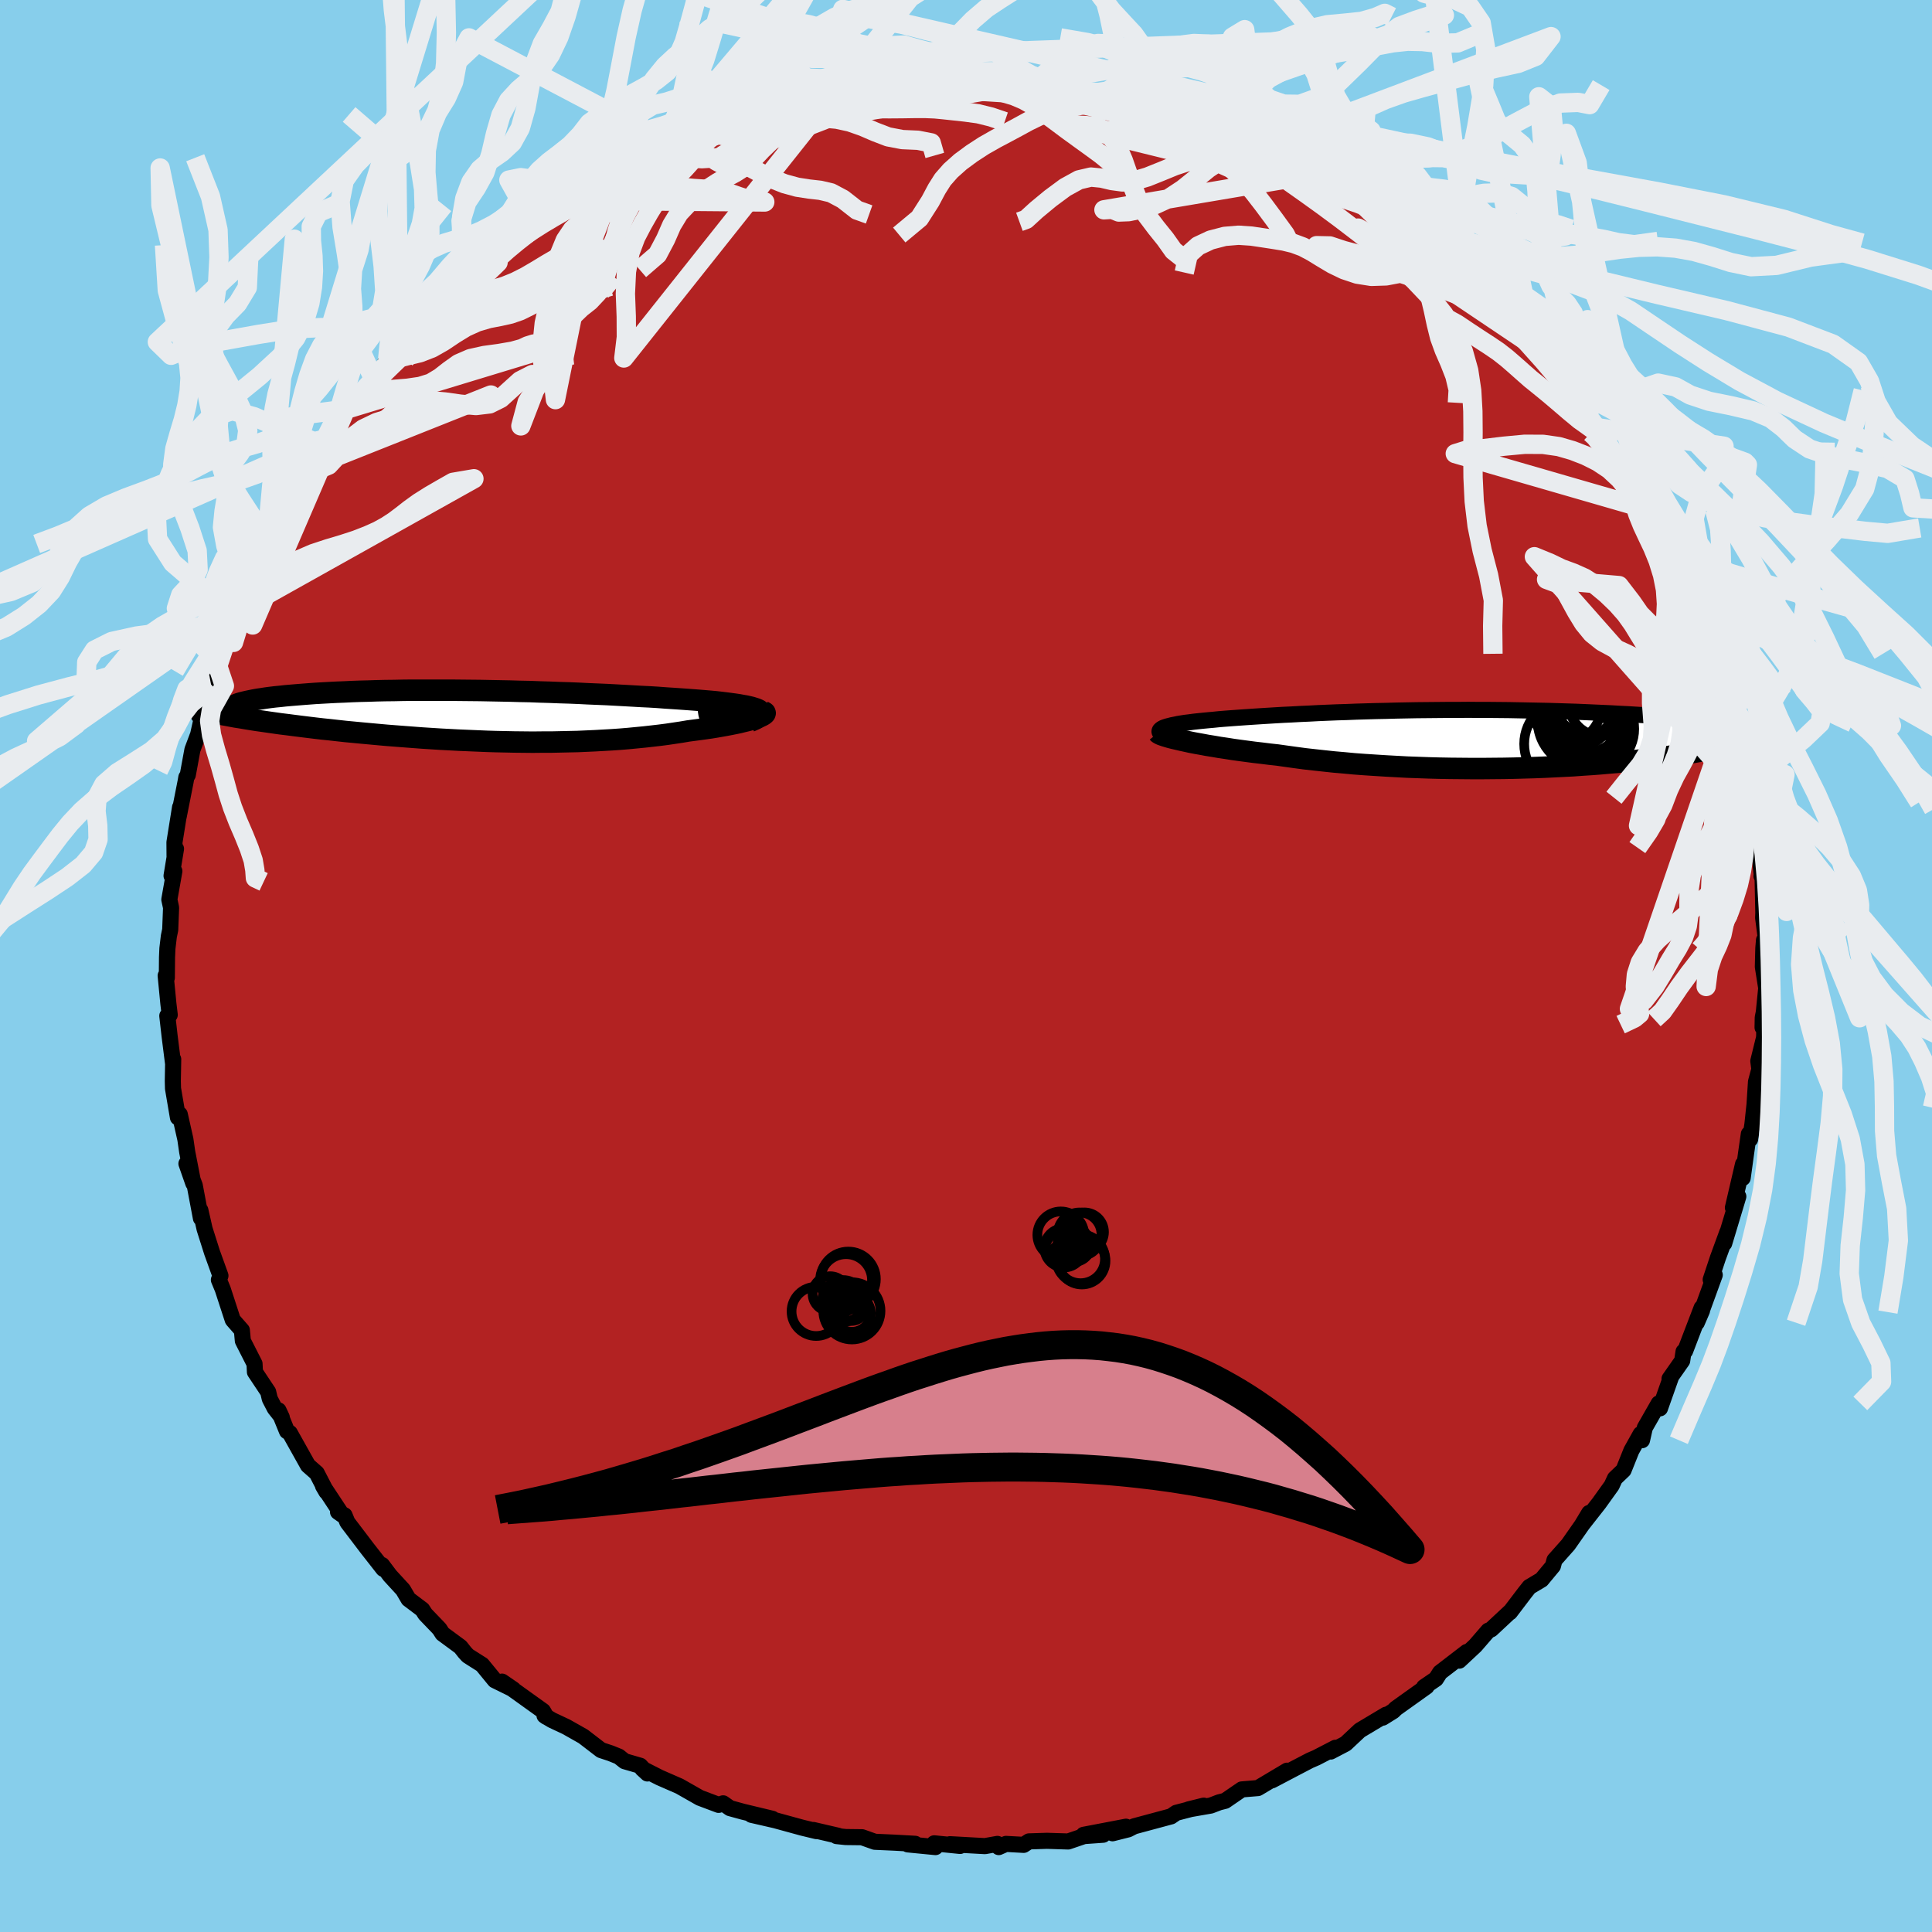 
  <svg viewBox="-100 -100 200 200" xmlns="http://www.w3.org/2000/svg" width="500" height="500" id="face-svg">
    <defs>
      <clipPath id="leftEyeClipPath">
        <polyline points="28.14,-0.49 28.03,-0.58 27.88,-0.66 27.69,-0.74 27.47,-0.81 27.21,-0.89 26.92,-0.96 26.6,-1.03 26.25,-1.09 25.87,-1.16 25.46,-1.22 25.02,-1.28 24.55,-1.34 24.06,-1.4 23.54,-1.46 23,-1.51 22.42,-1.56 21.81,-1.61 21.16,-1.66 20.48,-1.71 19.78,-1.76 19.04,-1.81 18.27,-1.86 17.48,-1.92 16.66,-1.97 15.82,-2.01 14.95,-2.06 14.06,-2.11 13.15,-2.16 12.22,-2.21 11.27,-2.25 10.3,-2.29 9.32,-2.34 8.33,-2.38 7.33,-2.41 6.32,-2.45 5.29,-2.48 4.27,-2.52 3.24,-2.54 2.2,-2.57 1.17,-2.59 0.13,-2.61 -0.9,-2.63 -1.92,-2.64 -2.94,-2.65 -3.96,-2.66 -4.96,-2.66 -5.95,-2.66 -6.93,-2.66 -7.9,-2.66 -8.85,-2.65 -9.78,-2.63 -10.7,-2.62 -11.59,-2.6 -12.47,-2.57 -13.32,-2.55 -14.15,-2.52 -14.96,-2.48 -15.74,-2.45 -16.5,-2.41 -17.23,-2.37 -17.93,-2.33 -18.61,-2.28 -19.26,-2.23 -19.88,-2.18 -20.48,-2.13 -21.05,-2.08 -21.59,-2.02 -22.11,-1.97 -22.6,-1.91 -23.06,-1.85 -23.5,-1.78 -23.91,-1.72 -24.3,-1.65 -24.65,-1.58 -24.98,-1.51 -25.28,-1.44 -25.56,-1.37 -25.81,-1.3 -26.03,-1.22 -29.16,-0.48 -28.79,-0.4 -28.41,-0.31 -28,-0.23 -27.57,-0.14 -27.12,-0.06 -26.65,0.03 -26.16,0.12 -25.64,0.2 -25.11,0.29 -24.56,0.38 -23.99,0.47 -23.41,0.55 -22.8,0.64 -22.17,0.73 -21.53,0.82 -20.87,0.9 -20.18,0.99 -19.47,1.08 -18.74,1.17 -18,1.26 -17.23,1.35 -16.45,1.43 -15.65,1.52 -14.83,1.61 -13.99,1.69 -13.15,1.77 -12.28,1.85 -11.41,1.93 -10.52,2.01 -9.62,2.08 -8.71,2.15 -7.79,2.22 -6.86,2.29 -5.92,2.35 -4.98,2.41 -4.03,2.46 -3.08,2.51 -2.13,2.55 -1.17,2.59 -0.21,2.63 0.75,2.66 1.71,2.68 2.66,2.7 3.62,2.71 4.56,2.72 5.51,2.71 6.45,2.71 7.38,2.69 8.3,2.67 9.22,2.65 10.12,2.61 11.02,2.57 11.9,2.52 12.78,2.47 13.64,2.41 14.48,2.34 15.31,2.26 16.13,2.18 16.93,2.09 17.71,2 18.48,1.9 19.22,1.79 19.95,1.68 20.66,1.56 21.27,1.48 21.87,1.4 22.45,1.32 23.01,1.24 23.56,1.15 24.08,1.06 24.58,0.97 25.05,0.88 25.5,0.79 25.93,0.7 26.33,0.6 26.71,0.51 27.05,0.42 27.37,0.33 27.65,0.24" />
      </clipPath>
      <clipPath id="rightEyeClipPath">
        <polyline points="-31.64,-0.85 -31.6,-0.93 -31.52,-1.01 -31.41,-1.09 -31.26,-1.17 -31.08,-1.24 -30.86,-1.31 -30.62,-1.37 -30.35,-1.44 -30.04,-1.5 -29.71,-1.57 -29.35,-1.63 -28.96,-1.69 -28.54,-1.74 -28.1,-1.8 -27.63,-1.85 -27.15,-1.9 -26.63,-1.95 -26.07,-2 -25.48,-2.06 -24.87,-2.11 -24.21,-2.16 -23.53,-2.21 -22.82,-2.26 -22.08,-2.31 -21.31,-2.36 -20.51,-2.41 -19.69,-2.46 -18.84,-2.51 -17.97,-2.55 -17.07,-2.6 -16.15,-2.64 -15.21,-2.69 -14.26,-2.73 -13.28,-2.77 -12.29,-2.8 -11.29,-2.84 -10.27,-2.87 -9.24,-2.9 -8.2,-2.92 -7.15,-2.95 -6.09,-2.97 -5.03,-2.99 -3.96,-3 -2.9,-3.01 -1.83,-3.02 -0.76,-3.02 0.31,-3.03 1.37,-3.02 2.42,-3.02 3.48,-3.01 4.52,-3 5.55,-2.98 6.57,-2.96 7.58,-2.94 8.58,-2.92 9.57,-2.89 10.53,-2.86 11.49,-2.83 12.42,-2.79 13.34,-2.75 14.23,-2.71 15.11,-2.67 15.97,-2.62 16.81,-2.58 17.62,-2.53 18.42,-2.48 19.2,-2.43 19.96,-2.38 20.7,-2.32 21.42,-2.27 22.13,-2.21 22.82,-2.15 23.48,-2.08 24.13,-2.02 24.76,-1.96 25.37,-1.89 25.95,-1.82 26.52,-1.76 27.07,-1.69 30.03,-0.53 29.9,-0.44 29.74,-0.34 29.57,-0.24 29.37,-0.14 29.16,-0.04 28.91,0.06 28.65,0.16 28.36,0.26 28.05,0.36 27.72,0.46 27.36,0.57 26.98,0.67 26.58,0.77 26.15,0.87 25.7,0.97 25.22,1.07 24.72,1.17 24.19,1.28 23.64,1.38 23.06,1.48 22.45,1.58 21.81,1.68 21.15,1.78 20.46,1.87 19.75,1.97 19,2.06 18.23,2.15 17.44,2.24 16.61,2.32 15.77,2.41 14.9,2.48 14,2.56 13.08,2.63 12.14,2.69 11.18,2.76 10.2,2.81 9.2,2.86 8.18,2.91 7.15,2.95 6.1,2.98 5.04,3.01 3.96,3.03 2.87,3.04 1.78,3.05 0.67,3.05 -0.43,3.04 -1.55,3.03 -2.66,3.01 -3.78,2.98 -4.9,2.94 -6.01,2.9 -7.12,2.84 -8.22,2.78 -9.32,2.71 -10.4,2.64 -11.48,2.56 -12.54,2.46 -13.58,2.37 -14.61,2.26 -15.62,2.15 -16.6,2.04 -17.57,1.91 -18.51,1.78 -19.43,1.65 -20.25,1.56 -21.05,1.46 -21.83,1.37 -22.59,1.27 -23.34,1.17 -24.06,1.07 -24.75,0.96 -25.43,0.86 -26.07,0.75 -26.69,0.65 -27.28,0.54 -27.84,0.44 -28.37,0.34 -28.87,0.23 -29.33,0.13" />
      </clipPath>
      <filter id="fuzzy">
        <feTurbulence id="turbulence" baseFrequency="0.05" numOctaves="3" type="noise" result="noise" />
        <feDisplacementMap in="SourceGraphic" in2="noise" scale="2" />
      </filter>
      <linearGradient id="rainbowGradient" x1="0%" y1="0%" x2="100%" y2="0%">
        <stop offset="0%" style="stop-color: rgb(44, 34, 43); stop-opacity: 1" />
        <stop offset="50%" style="stop-color: rgb(255, 165, 0); stop-opacity: 1" />
        <stop offset="100%" style="stop-color: rgb(255, 165, 0); stop-opacity: 1" />
      </linearGradient>
    </defs>
    <rect x="-100" y="-100" width="100%" height="100%" fill="rgb(135, 206, 235)" />
    <polyline id="faceContour" points="82.49,0.08 82.84,2.29 82.59,4.78 82.48,5.34 82.46,6.36 82.66,5.76 82.62,7.4 82.02,9.84 82.13,10.68 81.78,11.99 81.63,14.32 81.41,16.38 81.17,17.93 81.04,17.39 80.76,19.34 80.4,21.95 80.44,20.51 79.39,25.02 79.95,23.86 78.49,28.71 78.81,27.56 77.84,30.21 77.09,32.47 77.51,31.98 76.11,35.83 75.65,36.93 76.19,35.68 76.15,35.39 74.44,39.86 74.28,39.92 74.14,40.86 72.83,42.73 72.98,42.56 71.84,45.79 71.71,45.28 70.27,47.8 69.98,49.09 69.84,48.45 68.88,50.17 68.07,52.19 67.18,53.04 66.84,53.78 65.52,55.62 63.77,57.85 64.51,56.62 63.97,57.57 62.34,59.9 60.92,61.5 60.76,62.11 59.58,63.53 58.32,64.28 57.83,64.9 56.31,66.9 56.3,66.87 54.37,68.67 54.06,68.81 52.72,70.36 51.06,71.91 51.84,71.01 49.07,73.14 48.65,73.8 47.42,74.64 47.68,74.59 44.5,76.86 44.23,77.13 43.14,77.81 43.48,77.51 40.77,79.13 39.3,80.51 37.75,81.32 38.24,80.93 36.27,81.95 35.6,82.24 34.01,83.07 31.67,84.3 33.24,83.3 30.22,85.1 28.55,85.24 26.83,86.42 26.2,86.58 25.34,86.91 23.04,87.31 24.61,86.92 21.77,87.66 21.23,88.03 17.4,89.06 16.8,89.37 15.17,89.78 16.56,89.1 12.17,89.94 14.2,89.93 12.22,90.07 10.58,90.63 8.38,90.56 6.52,90.62 5.97,90.98 4.14,90.88 3.39,91.21 3.25,90.88 1.96,91.11 -1.66,90.91 -0.61,91.09 -3.29,90.82 -3.16,91.21 -6.03,90.93 -5.26,90.87 -7.43,90.75 -9.44,90.66 -10.76,90.19 -12.45,90.17 -13.4,90.07 -13.22,90.04 -15.8,89.44 -15.47,89.56 -16.96,89.2 -19.77,88.43 -22.21,87.87 -20.04,88.28 -23.08,87.55 -24.43,87.18 -25.14,86.68 -25.61,86.84 -27.55,86.11 -29.66,84.91 -31.72,84.01 -33.51,83.1 -32.98,83.59 -33.72,82.79 -35.34,82.32 -35.94,81.84 -36.78,81.5 -37.78,81.17 -39.63,79.75 -41.38,78.76 -42.87,78.06 -43.63,77.6 -43.43,77.74 -43.79,77.12 -48.03,74.08 -46.85,74.89 -48.78,73.94 -50.09,72.34 -51.57,71.4 -51.89,71.05 -52.33,70.49 -54.19,69.12 -54.51,68.62 -55.97,67.1 -56.28,66.62 -57.71,65.54 -58.28,64.57 -59.63,63.1 -60.45,62.01 -60.32,62.41 -61.98,60.29 -64.04,57.58 -64.33,56.87 -65.01,56.51 -64.6,56.8 -66.56,53.83 -66.21,54.43 -67.21,52.5 -68.12,51.7 -70,48.34 -70.29,48.16 -71.17,46 -70.83,46.72 -71.56,45.79 -72.07,44.81 -72.24,44.09 -73.61,42.03 -73.65,41.18 -74.86,38.8 -74.96,37.71 -75.83,36.72 -75.91,36.62 -76.94,33.46 -77.34,32.49 -77.18,32.06 -78.05,29.65 -78.82,27.22 -79.26,25.28 -79.2,26.11 -79.84,22.71 -80.7,20.46 -79.99,22.49 -80.62,19.25 -80.81,17.94 -81.39,15.36 -81.58,15.68 -82.09,12.68 -82.11,11.91 -82.07,9.65 -82.08,10.12 -82.44,7.27 -82.68,5.16 -82.43,5.06 -82.57,3.89 -82.85,1 -82.73,1.22 -82.71,-0.9 -82.67,-1.82 -82.52,-3.08 -82.38,-3.75 -82.29,-6.04 -82.47,-6.88 -81.95,-9.82 -82.24,-9.34 -81.78,-12.13 -81.93,-11.35 -81.94,-12.8 -81.36,-16.43 -81.51,-15.43 -80.79,-19.07 -80.71,-19.53 -80.56,-19.78 -80.08,-22.39 -79.49,-23.96 -78.94,-26.43 -79.41,-25.92 -78.79,-28.13 -78.15,-29.13 -77.46,-31.05 -77.5,-31.25 -76.54,-33.81 -76.21,-34.61 -75.87,-36.27 -75.55,-36.67 -74.12,-40 -74.47,-39.55 -73.1,-42.16 -72.43,-43.63 -72.27,-43.93 -71.06,-46.16 -70.17,-48.45 -70.8,-46.83 -69.15,-49.43 -68.11,-51.57 -67.58,-52.15 -68.42,-50.61 -66.53,-53.83 -67,-53.12 -66.1,-54.6 -64.09,-57.65 -64.29,-57.46 -63.12,-58.87 -61.28,-60.68 -60.65,-61.64 -59.87,-62.79 -58.71,-63.86 -59.17,-64.03 -58.72,-63.97 -55.84,-67.11 -55.36,-67.5 -55.52,-67.36 -53.41,-68.97 -51.55,-71.11 -49.89,-72.69 -51.45,-71.01 -50.86,-71.9 -48.88,-73.1 -48.86,-73.47 -46.71,-75.45 -44.65,-76.55 -45.38,-76.02 -43.57,-77.43 -41.96,-78.36 -40.7,-79.26 -41.1,-79.09 -39.53,-80.08 -36.06,-81.93 -37.96,-81.02 -34.72,-82.73 -33.78,-83.39 -33.26,-83.47 -32.82,-83.4 -29.68,-85.14 -29.02,-85.18 -26.69,-85.95 -26.77,-86.28 -25.78,-86.55 -25.42,-86.77 -23.05,-87.3 -23.04,-87.48 -20.37,-87.93 -20.24,-88.22 -17.77,-88.83 -16.33,-89.43 -16.25,-89.47 -15.21,-89.7 -12.64,-90 -11.62,-90.13 -8.55,-90.77 -10.58,-90.12 -8.27,-90.58 -4.83,-90.67 -2.91,-91.09 -3.5,-90.86 -2.89,-90.79 -3.49,-91.02 0.81,-90.99 0.85,-90.92 2.58,-91.2 4.16,-90.77 5.61,-90.67 6.51,-90.71 7.39,-90.6 7.62,-90.52 9.2,-90.57 12.89,-89.95 14.35,-89.76 13.31,-89.71 16.29,-89.3 17.87,-88.75 16.69,-89.38 20.07,-88.17 19.47,-88.58 23.18,-87.41 24.45,-87.11 24.11,-87.25 27.09,-86.1 25.73,-86.35 28.47,-85.46 27.21,-86.11 30.44,-84.85 33.12,-83.5 31.51,-84.12 36.02,-82.08 35.81,-81.92 35.68,-82.21 36.61,-81.65 38.89,-80.2 38.98,-80.07 40.04,-79.6 41.77,-78.62 43.32,-77.86 44.17,-76.96 47.53,-74.79 47.05,-74.85 47.11,-74.84 48.59,-73.74 49.78,-73.09 51.01,-71.87 52.29,-70.43 51.55,-71.49 53.53,-69.28 54.86,-68.49 55.51,-67.59 56.93,-66 57.35,-65.72 58.03,-64.67 58.92,-63.84 59.8,-62.62 60.07,-62.46 61.35,-61.05 61.8,-60.31 63.99,-57.94 64.01,-57.73 65.31,-55.73 65.25,-55.94 66.61,-53.71 67.97,-52.25 67.51,-52.62 69.11,-49.77 70.25,-47.88 70.88,-47.19 71.64,-45.6 71.26,-45.71 72.39,-44.11 72.94,-42.49 74.4,-39.98 75.09,-37.98 74.95,-38.33 75.47,-36.49 75.99,-35.47 76.42,-35.11 77.32,-32.32 77.7,-32 78.54,-28.89 78.11,-30.23 78.19,-28.81 79.15,-26.09 79.8,-24.5 79.71,-23.67 80.39,-22.04 79.72,-23.4 80.32,-20.86 80.99,-18.71 81.28,-16.23 81.29,-16.96 81.73,-14.41 81.96,-13.13 82.37,-9.48 82.35,-9.3 82.46,-9.22 82.54,-5.49 82.52,-4.99 82.83,-2.6 82.61,-2.68 82.54,-1.85 82.49,0.08 82.84,2.29" fill="rgb(178, 34, 34)" stroke="black" stroke-width="1.667" stroke-linejoin="round" filter="url(#fuzzy)" />
    <g transform="translate(51.68 -23.49)">
      <polyline id="rightCountour" points="-31.64,-0.85 -31.6,-0.93 -31.52,-1.01 -31.41,-1.09 -31.26,-1.17 -31.08,-1.24 -30.86,-1.31 -30.62,-1.37 -30.35,-1.44 -30.04,-1.5 -29.71,-1.57 -29.35,-1.63 -28.96,-1.69 -28.54,-1.74 -28.1,-1.8 -27.63,-1.85 -27.15,-1.9 -26.63,-1.95 -26.07,-2 -25.48,-2.06 -24.87,-2.11 -24.21,-2.16 -23.53,-2.21 -22.82,-2.26 -22.08,-2.31 -21.31,-2.36 -20.51,-2.41 -19.69,-2.46 -18.84,-2.51 -17.97,-2.55 -17.07,-2.6 -16.15,-2.64 -15.21,-2.69 -14.26,-2.73 -13.28,-2.77 -12.29,-2.8 -11.29,-2.84 -10.27,-2.87 -9.24,-2.9 -8.2,-2.92 -7.15,-2.95 -6.09,-2.97 -5.03,-2.99 -3.96,-3 -2.9,-3.01 -1.83,-3.02 -0.76,-3.02 0.31,-3.03 1.37,-3.02 2.42,-3.02 3.48,-3.01 4.52,-3 5.55,-2.98 6.57,-2.96 7.58,-2.94 8.58,-2.92 9.57,-2.89 10.53,-2.86 11.49,-2.83 12.42,-2.79 13.34,-2.75 14.23,-2.71 15.11,-2.67 15.97,-2.62 16.81,-2.58 17.62,-2.53 18.42,-2.48 19.2,-2.43 19.96,-2.38 20.7,-2.32 21.42,-2.27 22.13,-2.21 22.82,-2.15 23.48,-2.08 24.13,-2.02 24.76,-1.96 25.37,-1.89 25.95,-1.82 26.52,-1.76 27.07,-1.69 30.03,-0.53 29.9,-0.44 29.74,-0.34 29.57,-0.24 29.37,-0.14 29.16,-0.04 28.91,0.06 28.65,0.16 28.36,0.26 28.05,0.36 27.72,0.46 27.36,0.57 26.98,0.67 26.58,0.77 26.15,0.87 25.7,0.97 25.22,1.07 24.72,1.17 24.19,1.28 23.64,1.38 23.06,1.48 22.45,1.58 21.81,1.68 21.15,1.78 20.46,1.87 19.75,1.97 19,2.06 18.23,2.15 17.44,2.24 16.61,2.32 15.77,2.41 14.9,2.48 14,2.56 13.08,2.63 12.14,2.69 11.18,2.76 10.2,2.81 9.2,2.86 8.18,2.91 7.15,2.95 6.1,2.98 5.04,3.01 3.96,3.03 2.87,3.04 1.78,3.05 0.67,3.05 -0.43,3.04 -1.55,3.03 -2.66,3.01 -3.78,2.98 -4.9,2.94 -6.01,2.9 -7.12,2.84 -8.22,2.78 -9.32,2.71 -10.4,2.64 -11.48,2.56 -12.54,2.46 -13.58,2.37 -14.61,2.26 -15.62,2.15 -16.6,2.04 -17.57,1.91 -18.51,1.78 -19.43,1.65 -20.25,1.56 -21.05,1.46 -21.83,1.37 -22.59,1.27 -23.34,1.17 -24.06,1.07 -24.75,0.96 -25.43,0.86 -26.07,0.75 -26.69,0.65 -27.28,0.54 -27.84,0.44 -28.37,0.34 -28.87,0.23 -29.33,0.13" fill="white" stroke="white" stroke-width="0" stroke-linejoin="round" filter="url(#fuzzy)" />
    </g>
    <g transform="translate(-49.42 -25.89)">
      <polyline id="leftCountour" points="28.14,-0.49 28.03,-0.58 27.88,-0.66 27.69,-0.74 27.47,-0.81 27.21,-0.89 26.92,-0.96 26.6,-1.03 26.25,-1.09 25.87,-1.16 25.46,-1.22 25.02,-1.28 24.55,-1.34 24.06,-1.4 23.54,-1.46 23,-1.51 22.42,-1.56 21.81,-1.61 21.16,-1.66 20.48,-1.71 19.78,-1.76 19.04,-1.81 18.27,-1.86 17.48,-1.92 16.66,-1.97 15.82,-2.01 14.95,-2.06 14.06,-2.11 13.15,-2.16 12.22,-2.21 11.27,-2.25 10.3,-2.29 9.32,-2.34 8.33,-2.38 7.33,-2.41 6.32,-2.45 5.29,-2.48 4.27,-2.52 3.24,-2.54 2.2,-2.57 1.17,-2.59 0.13,-2.61 -0.9,-2.63 -1.92,-2.64 -2.94,-2.65 -3.96,-2.66 -4.96,-2.66 -5.95,-2.66 -6.93,-2.66 -7.9,-2.66 -8.85,-2.65 -9.78,-2.63 -10.7,-2.62 -11.59,-2.6 -12.47,-2.57 -13.32,-2.55 -14.15,-2.52 -14.96,-2.48 -15.74,-2.45 -16.5,-2.41 -17.23,-2.37 -17.93,-2.33 -18.61,-2.28 -19.26,-2.23 -19.88,-2.18 -20.48,-2.13 -21.05,-2.08 -21.59,-2.02 -22.11,-1.97 -22.6,-1.91 -23.06,-1.85 -23.5,-1.78 -23.91,-1.72 -24.3,-1.65 -24.65,-1.58 -24.98,-1.51 -25.28,-1.44 -25.56,-1.37 -25.81,-1.3 -26.03,-1.22 -29.16,-0.48 -28.79,-0.4 -28.41,-0.31 -28,-0.23 -27.57,-0.14 -27.12,-0.06 -26.65,0.03 -26.16,0.12 -25.64,0.2 -25.11,0.29 -24.56,0.38 -23.99,0.47 -23.41,0.55 -22.8,0.64 -22.17,0.73 -21.53,0.82 -20.87,0.9 -20.18,0.99 -19.47,1.08 -18.74,1.17 -18,1.26 -17.23,1.35 -16.45,1.43 -15.65,1.52 -14.83,1.61 -13.99,1.69 -13.15,1.77 -12.28,1.85 -11.41,1.93 -10.52,2.01 -9.62,2.08 -8.71,2.15 -7.79,2.22 -6.86,2.29 -5.92,2.35 -4.98,2.41 -4.03,2.46 -3.08,2.51 -2.13,2.55 -1.17,2.59 -0.21,2.63 0.75,2.66 1.71,2.68 2.66,2.7 3.62,2.71 4.56,2.72 5.51,2.71 6.45,2.71 7.38,2.69 8.3,2.67 9.22,2.65 10.12,2.61 11.02,2.57 11.9,2.52 12.78,2.47 13.64,2.41 14.48,2.34 15.31,2.26 16.13,2.18 16.93,2.09 17.71,2 18.48,1.9 19.22,1.79 19.95,1.68 20.66,1.56 21.27,1.48 21.87,1.4 22.45,1.32 23.01,1.24 23.56,1.15 24.08,1.06 24.58,0.97 25.05,0.88 25.5,0.79 25.93,0.7 26.33,0.6 26.71,0.51 27.05,0.42 27.37,0.33 27.65,0.24" fill="white" stroke="white" stroke-width="0" stroke-linejoin="round" filter="url(#fuzzy)" />
    </g>
    <g transform="translate(51.68 -23.49)">
      <polyline id="rightUpper" points="-29.96,0.19 -30.31,0.06 -30.63,-0.06 -30.89,-0.17 -31.12,-0.28 -31.31,-0.39 -31.45,-0.49 -31.56,-0.58 -31.62,-0.68 -31.65,-0.77 -31.64,-0.85 -31.6,-0.93 -31.52,-1.01 -31.41,-1.09 -31.26,-1.17 -31.08,-1.24 -30.86,-1.31 -30.62,-1.37 -30.35,-1.44 -30.04,-1.5 -29.71,-1.57 -29.35,-1.63 -28.96,-1.69 -28.54,-1.74 -28.1,-1.8 -27.63,-1.85 -27.15,-1.9 -26.63,-1.95 -26.07,-2 -25.48,-2.06 -24.87,-2.11 -24.21,-2.16 -23.53,-2.21 -22.82,-2.26 -22.08,-2.31 -21.31,-2.36 -20.51,-2.41 -19.69,-2.46 -18.84,-2.51 -17.97,-2.55 -17.07,-2.6 -16.15,-2.64 -15.21,-2.69 -14.26,-2.73 -13.28,-2.77 -12.29,-2.8 -11.29,-2.84 -10.27,-2.87 -9.24,-2.9 -8.2,-2.92 -7.15,-2.95 -6.09,-2.97 -5.03,-2.99 -3.96,-3 -2.9,-3.01 -1.83,-3.02 -0.76,-3.02 0.31,-3.03 1.37,-3.02 2.42,-3.02 3.48,-3.01 4.52,-3 5.55,-2.98 6.57,-2.96 7.58,-2.94 8.58,-2.92 9.57,-2.89 10.53,-2.86 11.49,-2.83 12.42,-2.79 13.34,-2.75 14.23,-2.71 15.11,-2.67 15.97,-2.62 16.81,-2.58 17.62,-2.53 18.42,-2.48 19.2,-2.43 19.96,-2.38 20.7,-2.32 21.42,-2.27 22.13,-2.21 22.82,-2.15 23.48,-2.08 24.13,-2.02 24.76,-1.96 25.37,-1.89 25.95,-1.82 26.52,-1.76 27.07,-1.69 27.59,-1.62 28.1,-1.55 28.58,-1.48 29.05,-1.4 29.49,-1.33 29.92,-1.26 30.33,-1.18 30.71,-1.11 31.08,-1.03 31.43,-0.96" fill="none" stroke="black" stroke-width="1.667" stroke-linejoin="round" filter="url(#fuzzy)" />
      <polyline id="rightLower" points="-31.79,-0.65 -31.75,-0.6 -31.65,-0.54 -31.51,-0.47 -31.32,-0.4 -31.09,-0.32 -30.82,-0.24 -30.51,-0.15 -30.15,-0.06 -29.76,0.03 -29.33,0.13 -28.87,0.23 -28.37,0.34 -27.84,0.44 -27.28,0.54 -26.69,0.65 -26.07,0.75 -25.43,0.86 -24.75,0.96 -24.06,1.07 -23.34,1.17 -22.59,1.27 -21.83,1.37 -21.05,1.46 -20.25,1.56 -19.43,1.65 -18.51,1.78 -17.57,1.91 -16.6,2.04 -15.62,2.15 -14.61,2.26 -13.58,2.37 -12.54,2.46 -11.48,2.56 -10.4,2.64 -9.32,2.71 -8.22,2.78 -7.12,2.84 -6.01,2.9 -4.9,2.94 -3.78,2.98 -2.66,3.01 -1.55,3.03 -0.43,3.04 0.67,3.05 1.78,3.05 2.87,3.04 3.96,3.03 5.04,3.01 6.1,2.98 7.15,2.95 8.18,2.91 9.2,2.86 10.2,2.81 11.18,2.76 12.14,2.69 13.08,2.63 14,2.56 14.9,2.48 15.77,2.41 16.61,2.32 17.44,2.24 18.23,2.15 19,2.06 19.75,1.97 20.46,1.87 21.15,1.78 21.81,1.68 22.45,1.58 23.06,1.48 23.64,1.38 24.19,1.28 24.72,1.17 25.22,1.07 25.7,0.97 26.15,0.87 26.58,0.77 26.98,0.67 27.36,0.57 27.72,0.46 28.05,0.36 28.36,0.26 28.65,0.16 28.91,0.06 29.16,-0.04 29.37,-0.14 29.57,-0.24 29.74,-0.34 29.9,-0.44 30.03,-0.53 30.14,-0.63 30.22,-0.73 30.29,-0.82 30.34,-0.91 30.37,-1.01 30.38,-1.1 30.37,-1.19 30.34,-1.28 30.29,-1.37 30.23,-1.46" fill="none" stroke="black" stroke-width="2.222" stroke-linejoin="round" filter="url(#fuzzy)" />
      <circle r="3.278" cx="11.863" cy="-2.573" stroke="black" fill="none" stroke-width="1.0" filter="url(#fuzzy)" clip-path="url(#rightEyeClipPath)" /><circle r="4.446" cx="13.048" cy="-1.058" stroke="black" fill="none" stroke-width="1.0" filter="url(#fuzzy)" clip-path="url(#rightEyeClipPath)" /><circle r="3.002" cx="12.888" cy="-1.713" stroke="black" fill="none" stroke-width="1.0" filter="url(#fuzzy)" clip-path="url(#rightEyeClipPath)" /><circle r="4.644" cx="10.748" cy="0.502" stroke="black" fill="none" stroke-width="1.0" filter="url(#fuzzy)" clip-path="url(#rightEyeClipPath)" /><circle r="3.59" cx="10.473" cy="-3.298" stroke="black" fill="none" stroke-width="1.0" filter="url(#fuzzy)" clip-path="url(#rightEyeClipPath)" /><circle r="3.402" cx="14.123" cy="-3.713" stroke="black" fill="none" stroke-width="1.0" filter="url(#fuzzy)" clip-path="url(#rightEyeClipPath)" /><circle r="4.482" cx="12.548" cy="-2.613" stroke="black" fill="none" stroke-width="1.0" filter="url(#fuzzy)" clip-path="url(#rightEyeClipPath)" /><circle r="4.962" cx="12.453" cy="-1.948" stroke="black" fill="none" stroke-width="1.0" filter="url(#fuzzy)" clip-path="url(#rightEyeClipPath)" /><circle r="3.428" cx="12.678" cy="-3.943" stroke="black" fill="none" stroke-width="1.0" filter="url(#fuzzy)" clip-path="url(#rightEyeClipPath)" /><circle r="3.524" cx="12.193" cy="-3.783" stroke="black" fill="none" stroke-width="1.0" filter="url(#fuzzy)" clip-path="url(#rightEyeClipPath)" />
      </g>
    <g transform="translate(-49.42 -25.89)">
      <polyline id="leftUpper" points="27.04,0.58 27.35,0.45 27.62,0.33 27.83,0.21 28,0.09 28.13,-0.01 28.22,-0.12 28.26,-0.22 28.26,-0.31 28.22,-0.41 28.14,-0.49 28.03,-0.58 27.88,-0.66 27.69,-0.74 27.47,-0.81 27.21,-0.89 26.92,-0.96 26.6,-1.03 26.25,-1.09 25.87,-1.16 25.46,-1.22 25.02,-1.28 24.55,-1.34 24.06,-1.4 23.54,-1.46 23,-1.51 22.42,-1.56 21.81,-1.61 21.16,-1.66 20.48,-1.71 19.78,-1.76 19.04,-1.81 18.27,-1.86 17.48,-1.92 16.66,-1.97 15.82,-2.01 14.95,-2.06 14.06,-2.11 13.15,-2.16 12.22,-2.21 11.27,-2.25 10.3,-2.29 9.32,-2.34 8.33,-2.38 7.33,-2.41 6.32,-2.45 5.29,-2.48 4.27,-2.52 3.24,-2.54 2.2,-2.57 1.17,-2.59 0.13,-2.61 -0.9,-2.63 -1.92,-2.64 -2.94,-2.65 -3.96,-2.66 -4.96,-2.66 -5.95,-2.66 -6.93,-2.66 -7.9,-2.66 -8.85,-2.65 -9.78,-2.63 -10.7,-2.62 -11.59,-2.6 -12.47,-2.57 -13.32,-2.55 -14.15,-2.52 -14.96,-2.48 -15.74,-2.45 -16.5,-2.41 -17.23,-2.37 -17.93,-2.33 -18.61,-2.28 -19.26,-2.23 -19.88,-2.18 -20.48,-2.13 -21.05,-2.08 -21.59,-2.02 -22.11,-1.97 -22.6,-1.91 -23.06,-1.85 -23.5,-1.78 -23.91,-1.72 -24.3,-1.65 -24.65,-1.58 -24.98,-1.51 -25.28,-1.44 -25.56,-1.37 -25.81,-1.3 -26.03,-1.22 -26.22,-1.14 -26.38,-1.07 -26.52,-0.99 -26.64,-0.91 -26.72,-0.83 -26.78,-0.75 -26.82,-0.66 -26.83,-0.58 -26.81,-0.5 -26.78,-0.41" fill="none" stroke="black" stroke-width="2.222" stroke-linejoin="round" filter="url(#fuzzy)" />
      <polyline id="leftLower" points="28.43,-0.45 28.54,-0.4 28.61,-0.35 28.63,-0.29 28.61,-0.23 28.54,-0.16 28.44,-0.09 28.3,-0.01 28.12,0.07 27.9,0.16 27.65,0.24 27.37,0.33 27.05,0.42 26.71,0.51 26.33,0.6 25.93,0.7 25.5,0.79 25.05,0.88 24.58,0.97 24.08,1.06 23.56,1.15 23.01,1.24 22.45,1.32 21.87,1.4 21.27,1.48 20.66,1.56 19.95,1.68 19.22,1.79 18.48,1.9 17.71,2 16.93,2.09 16.13,2.18 15.31,2.26 14.48,2.34 13.64,2.41 12.78,2.47 11.9,2.52 11.02,2.57 10.12,2.61 9.22,2.65 8.3,2.67 7.38,2.69 6.45,2.71 5.51,2.71 4.56,2.72 3.62,2.71 2.66,2.7 1.71,2.68 0.75,2.66 -0.21,2.63 -1.17,2.59 -2.13,2.55 -3.08,2.51 -4.03,2.46 -4.98,2.41 -5.92,2.35 -6.86,2.29 -7.79,2.22 -8.71,2.15 -9.62,2.08 -10.52,2.01 -11.41,1.93 -12.28,1.85 -13.15,1.77 -13.99,1.69 -14.83,1.61 -15.65,1.52 -16.45,1.43 -17.23,1.35 -18,1.26 -18.74,1.17 -19.47,1.08 -20.18,0.99 -20.87,0.9 -21.53,0.82 -22.17,0.73 -22.8,0.64 -23.41,0.55 -23.99,0.47 -24.56,0.38 -25.11,0.29 -25.64,0.2 -26.16,0.12 -26.65,0.03 -27.12,-0.06 -27.57,-0.14 -28,-0.23 -28.41,-0.31 -28.79,-0.4 -29.16,-0.48 -29.51,-0.56 -29.83,-0.64 -30.14,-0.73 -30.42,-0.81 -30.69,-0.89 -30.93,-0.96 -31.15,-1.04 -31.36,-1.12 -31.54,-1.2 -31.71,-1.27" fill="none" stroke="black" stroke-width="2.222" stroke-linejoin="round" filter="url(#fuzzy)" />
      <circle r="3.732" cx="27.799" cy="-2.416" stroke="black" fill="none" stroke-width="1.0" filter="url(#fuzzy)" clip-path="url(#leftEyeClipPath)" /><circle r="3.4" cx="26.654" cy="1.969" stroke="black" fill="none" stroke-width="1.0" filter="url(#fuzzy)" clip-path="url(#leftEyeClipPath)" /><circle r="4.716" cx="27.679" cy="-2.371" stroke="black" fill="none" stroke-width="1.0" filter="url(#fuzzy)" clip-path="url(#leftEyeClipPath)" /><circle r="4.24" cx="28.834" cy="-0.751" stroke="black" fill="none" stroke-width="1.0" filter="url(#fuzzy)" clip-path="url(#leftEyeClipPath)" /><circle r="3.948" cx="28.629" cy="-1.256" stroke="black" fill="none" stroke-width="1.0" filter="url(#fuzzy)" clip-path="url(#leftEyeClipPath)" /><circle r="4.686" cx="26.804" cy="-1.086" stroke="black" fill="none" stroke-width="1.0" filter="url(#fuzzy)" clip-path="url(#leftEyeClipPath)" /><circle r="3.116" cx="26.759" cy="-0.241" stroke="black" fill="none" stroke-width="1.0" filter="url(#fuzzy)" clip-path="url(#leftEyeClipPath)" /><circle r="3.814" cx="27.279" cy="0.989" stroke="black" fill="none" stroke-width="1.0" filter="url(#fuzzy)" clip-path="url(#leftEyeClipPath)" /><circle r="3.264" cx="26.074" cy="1.384" stroke="black" fill="none" stroke-width="1.0" filter="url(#fuzzy)" clip-path="url(#leftEyeClipPath)" /><circle r="4.606" cx="27.464" cy="-0.401" stroke="black" fill="none" stroke-width="1.0" filter="url(#fuzzy)" clip-path="url(#leftEyeClipPath)" />
    </g>
    <g id="hairs">
      <polyline points="-2.89,-90.79 -3.28,-90.26 -4.06,-89.85 -5.39,-89.81 -6.9,-89.86 -8.35,-89.79 -9.67,-89.54 -10.92,-89.13 -12.17,-88.63 -13.42,-88.11 -14.64,-87.61 -15.83,-87.15 -17,-86.71 -18.19,-86.27 -19.4,-85.81 -20.61,-85.29 -21.77,-84.65 -22.86,-83.9 -23.87,-83.14 -24.62,-82.67 -25.86,-83.34 -25.13,-83.95 -24.23,-84.46 -23.19,-84.96 -22.05,-85.44 -20.85,-85.9 -19.62,-86.34 -18.4,-86.79 -17.22,-87.28 -16.06,-87.8 -14.88,-88.31 -13.65,-88.75 -12.37,-89.04 -11.09,-89.19 -9.84,-89.26 -8.57,-89.4 -7.04,-89.73 -5.03,-90.36 -2.91,-91.09" fill="none" stroke="rgb(233, 236, 239)" stroke-width="2" stroke-linejoin="round" filter="url(#fuzzy)" /><polyline points="-2.91,-91.09 -5.08,-90.82 -7.14,-90.69 -8.71,-90.69 -10.02,-90.74 -11.3,-90.77 -12.64,-90.75 -13.98,-90.65 -15.29,-90.46 -16.55,-90.2 -17.79,-89.91 -19.06,-89.61 -20.36,-89.33 -21.68,-89.08 -22.98,-88.88 -24.24,-88.74 -25.41,-88.65 -26.41,-88.58 -27.13,-88.48 -27.41,-88.26" fill="none" stroke="rgb(233, 236, 239)" stroke-width="2" stroke-linejoin="round" filter="url(#fuzzy)" /><polyline points="-8.27,-90.58 -9.47,-90.71 -10.27,-90.84 -11.4,-90.69 -12.73,-90.44 -14.1,-90.21 -15.43,-90.03 -16.72,-89.87 -18,-89.7 -19.29,-89.49 -20.59,-89.25 -21.88,-89.02 -23.14,-88.82 -24.35,-88.67 -25.5,-88.53 -26.58,-88.37 -27.65,-88.14 -28.78,-87.82 -30.05,-87.41 -31.47,-86.94 -32.95,-86.51 -34.23,-86.34 -35.11,-86.66" fill="none" stroke="rgb(233, 236, 239)" stroke-width="2" stroke-linejoin="round" filter="url(#fuzzy)" /><polyline points="-10.58,-90.12 -8.6,-95.23 -6.43,-95.34 -4.85,-94.89 -3.76,-94.62 -2.83,-94.74 -1.82,-95.4 -0.62,-96.57 0.71,-97.93 2.12,-99.14 3.55,-100.09 4.95,-100.98 6.32,-102.19 7.7,-103.91 9.16,-105.95 10.79,-107.81 12.7,-109.08 14.79,-109.98 16.54,-111.24 16.62,-111.97" fill="none" stroke="rgb(233, 236, 239)" stroke-width="2" stroke-linejoin="round" filter="url(#fuzzy)" /><polyline points="-16.33,-89.43 -17.63,-87.87 -18.9,-86.49 -20.09,-85.51 -21.14,-84.5 -22.1,-83.48 -23.02,-82.67 -23.92,-82.1 -24.79,-81.64 -25.68,-81.13 -26.63,-80.52 -27.66,-79.81 -28.73,-78.97 -29.7,-77.94 -30.46,-76.69 -31.09,-75.25 -31.93,-73.66 -33.77,-72.07" fill="none" stroke="rgb(233, 236, 239)" stroke-width="2" stroke-linejoin="round" filter="url(#fuzzy)" /><polyline points="-20.37,-87.93 -19.52,-88 -18.23,-88.21 -17.02,-88.55 -15.85,-88.83 -14.61,-88.96 -13.29,-88.95 -11.93,-88.87 -10.59,-88.8 -9.25,-88.75 -7.91,-88.74 -6.59,-88.75 -5.33,-88.77 -4.2,-88.77 -3.21,-88.73 -2.28,-88.64 -1.26,-88.53 -0.06,-88.4 1.26,-88.22 2.6,-87.89 4.01,-87.41" fill="none" stroke="rgb(233, 236, 239)" stroke-width="2" stroke-linejoin="round" filter="url(#fuzzy)" /><polyline points="-3.23,-83.91 -3.6,-85.21 -4.98,-85.48 -6.59,-85.55 -8.06,-85.83 -9.39,-86.34 -10.69,-86.9 -12.03,-87.37 -13.37,-87.66 -14.67,-87.78 -15.92,-87.79 -17.15,-87.79 -18.42,-87.8 -19.77,-87.8 -21.11,-87.69 -22.34,-87.47 -23.05,-87.3 -23.05,-87.3 -24.68,-86.84 -25.62,-86.33 -26.42,-85.73 -27.31,-85.05 -28.34,-84.29 -29.47,-83.48 -30.62,-82.68 -31.74,-81.9 -32.79,-81.09 -33.74,-80.14 -34.58,-78.99 -35.32,-77.61 -35.98,-76.1 -36.64,-74.6 -37.33,-73.26 -38.11,-72.16 -38.99,-71.31 -39.93,-70.61 -40.84,-69.87 -41.65,-68.9 -42.39,-67.59 -43.08,-66.06 -43.17,-64.56" fill="none" stroke="rgb(233, 236, 239)" stroke-width="2" stroke-linejoin="round" filter="url(#fuzzy)" /><polyline points="81.28,-16.23 81.25,-18.56 81.73,-20.64 82.04,-22.16 82.07,-23.33 82.19,-24.51 82.71,-25.96 83.68,-27.7 84.79,-29.56 85.72,-31.35 86.27,-33 86.51,-34.56 86.68,-36.18 86.96,-37.9 87.35,-39.67 87.7,-41.4 87.95,-43.05 88.18,-44.72 88.51,-46.6 88.84,-48.87 88.9,-51.5 88.94,-54.19" fill="none" stroke="rgb(233, 236, 239)" stroke-width="2" stroke-linejoin="round" filter="url(#fuzzy)" /><polyline points="81.28,-16.23 81.78,-18.71 83.92,-21.25 86.69,-23.48 88.42,-25.13 88.61,-26.34 87.79,-27.4 86.81,-28.55 86.25,-29.91 86.24,-31.45 86.62,-33.11 87.09,-34.81 87.43,-36.5 87.52,-38.12 87.42,-39.68 87.32,-41.24 87.46,-42.9 87.97,-44.8 88.81,-47.04 89.8,-49.7 90.83,-52.82 92.06,-56.31 92.88,-59.57" fill="none" stroke="rgb(233, 236, 239)" stroke-width="2" stroke-linejoin="round" filter="url(#fuzzy)" /><polyline points="-25.78,-86.55 -26.58,-86.34 -27.6,-86.21 -28.88,-85.97 -30.25,-85.52 -31.58,-84.95 -32.83,-84.38 -34.04,-83.88 -35.24,-83.43 -36.44,-82.97 -37.65,-82.46 -38.84,-81.87 -40,-81.24 -41.13,-80.58 -42.25,-79.94 -43.37,-79.33 -44.51,-78.75 -45.66,-78.22 -46.84,-77.68 -48.27,-76.91 -50.13,-75.37 -25.78,-86.55 -25,-87.06 -24.02,-88.15 -23.01,-89.47 -21.9,-90.61 -20.7,-91.45 -19.45,-92.14 -18.23,-92.85 -17.03,-93.63 -15.81,-94.44 -14.54,-95.28 -13.22,-96.15 -11.91,-97.06 -10.61,-97.94 -9.24,-98.72 -7.65,-99.42 -5.85,-100.2 -4.28,-101.21 -3.95,-102.54 -35.42,-62.94 -35.16,-65.1 -35.17,-67.24 -35.26,-69.6 -35.15,-71.89 -34.78,-73.86 -34.19,-75.44 -33.49,-76.78 -32.77,-78.04 -32.01,-79.26 -31.17,-80.4 -30.19,-81.47 -29.11,-82.56 -28.04,-83.75 -27.13,-84.96 -26.44,-85.95 -25.78,-86.55" fill="none" stroke="rgb(233, 236, 239)" stroke-width="2" stroke-linejoin="round" filter="url(#fuzzy)" /><polyline points="-26.77,-86.28 -26.14,-87.4 -25.66,-89.59 -24.87,-91.22 -23.76,-92.12 -22.54,-92.92 -21.34,-94.08 -20.22,-95.58 -19.14,-97.24 -18.08,-98.94 -16.95,-100.63 -15.73,-102.34 -14.43,-104.04 -13.12,-105.69 -11.91,-107.29 -10.73,-109.01 -9.08,-111.27 -6.09,-114.14" fill="none" stroke="rgb(233, 236, 239)" stroke-width="2" stroke-linejoin="round" filter="url(#fuzzy)" /><polyline points="-10.71,-117.36 -11.86,-113.94 -12.47,-111.09 -13.43,-108.27 -14.61,-105.39 -15.81,-102.62 -16.97,-100.29 -18.14,-98.61 -19.34,-97.47 -20.57,-96.51 -21.76,-95.4 -22.89,-94.07 -23.97,-92.74 -25.03,-91.64 -26,-90.73 -26.71,-89.64 -26.94,-87.9 -26.69,-85.95 -26.69,-85.95 -26.44,-86.22 -25.78,-86.46 -24.87,-86.72 -23.8,-87.01 -22.62,-87.32 -21.38,-87.63 -20.1,-87.93 -18.83,-88.22 -17.59,-88.49 -16.37,-88.73 -15.15,-88.96 -13.86,-89.17 -12.51,-89.39 -11.2,-89.59 -10.11,-89.7 -9.35,-89.68 -8.2,-89.77 -26.69,-85.95 -28.22,-84.47 -29.82,-83.99 -31.24,-83.48 -32.39,-82.76 -33.32,-81.82 -34.13,-80.67 -34.88,-79.34 -35.55,-77.82 -36.11,-76.11 -36.58,-74.28 -37.01,-72.47 -37.5,-70.89 -38.15,-69.68 -38.96,-68.82 -39.85,-68.12 -40.7,-67.3 -41.4,-66.02 -41.77,-64.06 -41.56,-62.16" fill="none" stroke="rgb(233, 236, 239)" stroke-width="2" stroke-linejoin="round" filter="url(#fuzzy)" /><polyline points="-29.68,-85.14 -29.57,-88.19 -29.13,-90.62 -28.43,-91.8 -27.46,-91.98 -26.24,-91.61 -24.9,-91.23 -23.56,-91.3 -22.31,-92 -21.14,-93.26 -20.04,-94.85 -18.95,-96.58 -17.84,-98.43 -16.71,-100.44 -15.54,-102.65 -14.32,-104.95 -13.05,-107.13 -11.69,-108.94 -10.19,-110.2 -8.53,-110.92 -6.83,-111.28 -5.32,-111.61 -4.36,-112.36 -4.09,-114.03 -4.48,-116.84 -32.82,-83.4 -30.55,-84.6 -29.07,-85.46 -27.96,-86.24 -27.03,-86.87 -26.13,-87.41 -25.2,-88.03 -24.23,-88.87 -23.21,-89.93 -22.16,-91.16 -21.06,-92.42 -19.92,-93.61 -18.75,-94.68 -17.54,-95.65 -16.29,-96.55 -14.99,-97.4 -13.64,-98.18 -12.27,-98.81 -10.87,-99.25 -9.39,-99.58 -7.74,-100.08 -5.92,-101.08 -4.34,-102.36 -3.96,-102.69 -33.26,-83.47 -32.25,-84.08 -30.81,-85.03 -29.47,-85.92 -28.35,-86.7 -27.4,-87.35 -26.5,-87.84 -25.56,-88.19 -24.53,-88.48 -23.4,-88.77 -22.19,-89.12 -20.92,-89.58 -19.62,-90.16 -18.33,-90.83 -17.22,-91.47 -16.73,-92.12 -33.26,-83.47 -32.37,-84.5 -31.07,-86.01 -30.04,-87.95 -29.36,-90.26 -28.86,-92.62 -28.32,-94.64 -27.57,-96.08 -26.56,-97.01 -25.37,-97.71 -24.1,-98.49 -22.81,-99.49 -21.56,-100.69 -20.32,-101.94 -19.07,-103.17 -17.78,-104.46 -16.45,-105.99 -15.07,-107.76 -13.71,-109.53 -12.54,-110.98 -11.71,-112.16 -10.31,-112.96" fill="none" stroke="rgb(233, 236, 239)" stroke-width="2" stroke-linejoin="round" filter="url(#fuzzy)" /><polyline points="-10.03,-77.8 -11.29,-78.25 -12.75,-79.39 -13.98,-80.04 -15.09,-80.3 -16.24,-80.43 -17.47,-80.62 -18.79,-80.98 -20.17,-81.53 -21.57,-82.25 -22.91,-82.97 -24.13,-83.49 -25.2,-83.69 -26.22,-83.64 -27.34,-83.57 -28.72,-83.66 -30.38,-83.81 -32.09,-83.68 -33.26,-83.47" fill="none" stroke="rgb(233, 236, 239)" stroke-width="2" stroke-linejoin="round" filter="url(#fuzzy)" /><polyline points="-33.26,-83.47 -32.17,-83.98 -30.66,-84.79 -29.27,-85.53 -28.1,-86.15 -27.08,-86.64 -26.11,-87.06 -25.12,-87.47 -24.08,-87.93 -22.96,-88.46 -21.79,-89.03 -20.58,-89.61 -19.34,-90.18 -18.11,-90.71 -16.87,-91.18 -15.61,-91.61 -14.3,-92.01 -12.96,-92.4 -11.64,-92.8 -10.43,-93.17 -9.26,-93.46 -7.71,-93.75 -5.02,-94.16 -33.78,-83.39 -34.34,-81.03 -35.04,-79.07 -36.13,-78.25 -37.42,-77.9 -38.68,-77.56 -39.8,-77.04 -40.73,-76.25 -41.48,-75.14 -42.06,-73.73 -42.49,-72.05 -42.8,-70.15 -42.99,-68.05 -43.04,-65.83 -42.96,-63.66 -42.83,-61.86 -42.74,-60.79 -42.69,-60.3 -42.5,-58.63 -37.96,-81.02 -35.78,-82.56 -34.9,-84.53 -34.43,-86.77 -33.65,-88.37 -32.42,-89.11 -31,-89.44 -29.69,-89.86 -28.61,-90.69 -27.75,-92.02 -27.04,-93.81 -26.37,-95.99 -25.65,-98.43 -24.82,-100.94 -23.87,-103.34 -22.78,-105.48 -21.61,-107.27 -20.4,-108.75 -19.17,-110.16 -17.88,-111.99 -16.48,-114.76 -15.23,-118.15" fill="none" stroke="rgb(233, 236, 239)" stroke-width="2" stroke-linejoin="round" filter="url(#fuzzy)" /><polyline points="80.99,-18.71 79.9,-20.45 79.46,-21.67 79.08,-22.53 78.49,-23.33 77.74,-24.25 77.01,-25.32 76.4,-26.49 75.94,-27.66 75.54,-28.81 75.11,-29.92 74.57,-31.01 73.91,-32.08 73.14,-33.1 72.31,-34.03 71.45,-34.85 70.59,-35.61 69.76,-36.45 68.93,-37.65 67.6,-39.38 60.1,-40.02 61.29,-39.58 61.97,-38.93 62.54,-37.89 63.2,-36.68 63.94,-35.47 64.8,-34.42 65.85,-33.58 67.1,-32.9 68.44,-32.29 69.74,-31.63 70.91,-30.87 71.96,-30.03 72.93,-29.15 73.84,-28.23 74.64,-27.26 75.36,-26.21 76.09,-25.11 76.97,-24.09 78,-23.23 78.97,-22.51 79.65,-21.73 80.18,-20.54 80.99,-18.71" fill="none" stroke="rgb(233, 236, 239)" stroke-width="2" stroke-linejoin="round" filter="url(#fuzzy)" /><polyline points="80.99,-18.71 83.2,-17.55 84.64,-16.56 86.21,-15.29 87.88,-13.83 89.42,-12.31 90.69,-10.81 91.66,-9.32 92.28,-7.82 92.51,-6.32 92.47,-4.86 92.37,-3.43 92.45,-1.98 92.88,-0.45 93.75,1.23 95.09,3.03 96.82,4.77 98.7,6.2 100.59,7.09 102.87,7.17" fill="none" stroke="rgb(233, 236, 239)" stroke-width="2" stroke-linejoin="round" filter="url(#fuzzy)" /><polyline points="67.77,6.07 69.2,5.39 69.73,4.95 69.64,4.27 69.4,3.31 69.29,2.13 69.4,0.88 69.8,-0.36 70.52,-1.55 71.57,-2.71 72.91,-3.92 74.44,-5.22 76.06,-6.6 77.62,-8.06 78.99,-9.59 80.03,-11.18 80.68,-12.83 81,-14.45 81.09,-15.9 81.08,-17.13 80.99,-18.71" fill="none" stroke="rgb(233, 236, 239)" stroke-width="2" stroke-linejoin="round" filter="url(#fuzzy)" /><polyline points="-36.06,-81.93 -38.44,-80.25 -39.51,-78.63 -40.02,-76.98 -40.47,-75.39 -41.02,-73.94 -41.63,-72.58 -42.24,-71.22 -42.8,-69.75 -43.29,-68.18 -43.66,-66.53 -43.83,-64.86 -43.83,-63.27 -43.78,-61.93 -43.93,-60.87 -44.5,-59.85 -45.42,-58.38 -46.08,-55.91 -36.06,-81.93 -38.63,-80.61 -40.13,-79.81 -41.19,-79.15 -42.18,-78.48 -43.2,-77.78 -44.26,-77.05 -45.34,-76.31 -46.44,-75.54 -47.56,-74.75 -48.65,-73.97 -49.62,-73.27 -50.43,-72.69 -51.09,-72.2 -51.75,-71.66 -52.68,-70.83 -54.11,-69.52 -56.01,-67.95 -59.32,-71.97 -57.01,-73.21 -55.25,-74.27 -54.04,-74.81 -53.15,-75.08 -52.29,-75.3 -51.28,-75.62 -50.13,-76.12 -48.9,-76.76 -47.7,-77.51 -46.56,-78.31 -45.5,-79.15 -44.46,-79.96 -43.37,-80.57 -42.25,-80.81 -41.17,-80.7 -39.53,-80.08 -39.53,-80.08 -36.71,-79.07 -35.67,-79.67 -34.77,-80.51 -33.7,-80.98 -32.47,-81.03 -31.1,-80.84 -29.64,-80.63 -28.18,-80.49 -26.82,-80.4 -25.61,-80.27 -24.54,-80.02 -23.52,-79.66 -22.49,-79.33 -21.48,-79.23 -20.83,-79.09 -40.7,-79.26 -41.97,-78.36 -43.2,-77.46 -44.3,-76.64 -45.35,-75.85 -46.41,-75.02 -47.47,-74.14 -48.44,-73.27 -49.28,-72.45 -49.98,-71.69 -50.61,-70.93 -51.27,-70.08 -52.05,-69.12 -52.98,-68.08 -54,-67.06 -55.03,-66.08 -56.09,-65.02 -57.24,-63.77 -58.06,-62.82" fill="none" stroke="rgb(233, 236, 239)" stroke-width="2" stroke-linejoin="round" filter="url(#fuzzy)" /><polyline points="-28.64,-97.76 -28.65,-95.72 -29.21,-94.82 -30.11,-94.15 -31.17,-93.16 -32.27,-91.81 -33.29,-90.23 -34.19,-88.57 -35,-86.96 -35.78,-85.48 -36.63,-84.17 -37.57,-83.04 -38.63,-82.07 -39.73,-81.18 -40.69,-80.26 -41.3,-79.27 -41.96,-78.36" fill="none" stroke="rgb(233, 236, 239)" stroke-width="2" stroke-linejoin="round" filter="url(#fuzzy)" /><polyline points="-21.57,-107.83 -23.26,-105.32 -24.72,-104.23 -26.08,-103.38 -27.17,-101.99 -27.95,-100 -28.56,-97.75 -29.17,-95.64 -29.93,-93.91 -30.91,-92.61 -32.09,-91.67 -33.37,-90.93 -34.65,-90.23 -35.81,-89.41 -36.83,-88.36 -37.71,-87.04 -38.51,-85.49 -39.33,-83.89 -40.3,-82.58 -41.45,-81.88 -42.42,-81.49 -41.96,-78.36 -44.65,-76.55 -47.32,-81.36 -46.1,-81.61 -44.38,-81.38 -42.94,-81.57 -41.7,-82.09 -40.53,-82.77 -39.4,-83.62 -38.37,-84.74 -37.5,-86.25 -36.8,-88.22 -36.24,-90.61 -35.72,-93.32 -35.18,-96.16 -34.56,-98.93 -33.85,-101.44 -33.06,-103.55 -32.19,-105.23 -31.24,-106.59 -30.23,-107.93 -29.19,-109.56 -28.14,-111.7 -27.05,-114.26 -25.84,-117.11 -24.19,-120.92" fill="none" stroke="rgb(233, 236, 239)" stroke-width="2" stroke-linejoin="round" filter="url(#fuzzy)" /><polyline points="80.32,-20.86 84.78,-19.82 84.44,-18.12 84.1,-16.52 84.64,-14.98 85.64,-13.46 86.56,-11.93 87.14,-10.4 87.45,-8.89 87.63,-7.4 87.84,-5.94 88.19,-4.51 88.75,-3.09 89.6,-1.65 90.76,-0.14 92.17,1.44 93.72,3.03 95.22,4.55 96.54,5.94 97.61,7.2 98.43,8.46 99.14,9.87 99.85,11.51 100.39,13.2 100.05,14.67" fill="none" stroke="rgb(233, 236, 239)" stroke-width="2" stroke-linejoin="round" filter="url(#fuzzy)" /><polyline points="-34.43,-117.54 -34.47,-115.09 -34.99,-113.33 -35.88,-111.74 -37.04,-110.14 -38.21,-108.22 -39.22,-105.89 -40.02,-103.3 -40.72,-100.71 -41.4,-98.3 -42.15,-96.15 -43.02,-94.33 -44.03,-92.86 -45.16,-91.71 -46.32,-90.72 -47.35,-89.6 -48.14,-88.1 -48.7,-86.17 -49.19,-84.07 -49.81,-82.14 -50.69,-80.55 -51.67,-79.08 -52.27,-77.14 -51.97,-74.04 -51.45,-71.01" fill="none" stroke="rgb(233, 236, 239)" stroke-width="2" stroke-linejoin="round" filter="url(#fuzzy)" /><polyline points="-49.89,-72.69 -50.56,-71.93 -50.19,-72.17 -49.34,-72.86 -48.28,-73.71 -47.15,-74.58 -46.01,-75.41 -44.89,-76.16 -43.8,-76.85 -42.71,-77.5 -41.63,-78.12 -40.53,-78.72 -39.41,-79.32 -38.27,-79.95 -37.12,-80.61 -35.98,-81.29 -34.88,-81.93 -33.86,-82.44 -33.05,-82.69 -32.5,-82.58" fill="none" stroke="rgb(233, 236, 239)" stroke-width="2" stroke-linejoin="round" filter="url(#fuzzy)" /><polyline points="-51.55,-71.11 -53.34,-69.53 -54.66,-68.43 -55.77,-67.59 -56.89,-66.84 -58.11,-66.24 -59.48,-65.88 -61.03,-65.8 -62.79,-65.9 -64.71,-66.04 -66.76,-66.09 -68.87,-65.99 -71,-65.74 -73.15,-65.4 -75.33,-65.01 -77.49,-64.62 -79.5,-64.2 -81.12,-63.69 -82.29,-63.22 -83.71,-64.6 -37.57,-107.78 -40.25,-106.41 -41.06,-103.97 -41.41,-101.13 -42.01,-98.83 -42.92,-97.12 -43.86,-95.49 -44.6,-93.53 -45.12,-91.19 -45.56,-88.8 -46.14,-86.74 -46.97,-85.24 -48.05,-84.23 -49.23,-83.41 -50.34,-82.46 -51.25,-81.15 -51.88,-79.47 -52.21,-77.56 -52.23,-75.64 -52.07,-73.95 -51.99,-72.6 -52.35,-71.19 -53.41,-68.97" fill="none" stroke="rgb(233, 236, 239)" stroke-width="2" stroke-linejoin="round" filter="url(#fuzzy)" /><polyline points="-58.72,-63.97 -55.85,-64.9 -54.87,-66.15 -54.09,-67.34 -53.1,-68.38 -51.95,-69.14 -50.81,-69.6 -49.75,-69.86 -48.76,-70.08 -47.75,-70.39 -46.69,-70.82 -45.58,-71.38 -44.45,-72.04 -43.35,-72.71 -42.26,-73.34 -41.14,-73.83 -39.98,-74.16 -38.88,-74.3 -37.88,-74.24 -36.48,-73.89 -58.72,-63.97 -57.38,-66.77 -56.37,-68.01 -55.32,-68.94 -54.2,-69.87 -53.19,-70.87 -52.41,-71.91 -51.81,-72.92 -51.21,-73.88 -50.47,-74.75 -49.54,-75.53 -48.45,-76.25 -47.28,-76.95 -46.12,-77.69 -45.01,-78.49 -43.96,-79.36 -42.98,-80.3 -42.02,-81.29 -41.05,-82.32 -40.05,-83.37 -38.99,-84.4 -37.89,-85.39 -36.77,-86.36 -35.75,-87.37 -35.22,-88.39" fill="none" stroke="rgb(233, 236, 239)" stroke-width="2" stroke-linejoin="round" filter="url(#fuzzy)" /><polyline points="79.72,-23.4 79.9,-23.02 79.59,-23.65 79.05,-24.71 78.4,-25.93 77.66,-27.12 76.79,-28.16 75.74,-29.05 74.53,-29.85 73.25,-30.64 72.06,-31.46 71.06,-32.37 70.29,-33.34 69.66,-34.36 69.03,-35.39 68.28,-36.44 67.36,-37.48 66.3,-38.5 65.19,-39.42 64.04,-40.16 62.85,-40.69 61.65,-41.13 60.47,-41.7 58.84,-42.37 107.65,12.91 107.35,10.37 105.48,8.72 103.63,7.49 102.06,6.24 100.72,4.77 99.45,3.11 98.12,1.38 96.74,-0.29 95.41,-1.86 94.16,-3.34 92.95,-4.77 91.72,-6.18 90.43,-7.6 89.17,-9.05 87.99,-10.53 86.9,-12.04 85.89,-13.58 84.98,-15.11 84.21,-16.59 83.43,-18.03 82.29,-19.5 80.79,-21.22 79.72,-23.4" fill="none" stroke="rgb(233, 236, 239)" stroke-width="2" stroke-linejoin="round" filter="url(#fuzzy)" /><polyline points="-59.17,-64.03 -59.06,-65.86 -58.08,-67.4 -56.84,-68.34 -55.61,-69.18 -54.45,-70.08 -53.39,-70.97 -52.44,-71.76 -51.61,-72.48 -50.84,-73.21 -50.07,-74.04 -49.27,-75.02 -48.43,-76.14 -47.58,-77.39 -46.75,-78.7 -45.94,-80.02 -45.1,-81.26 -44.19,-82.34 -43.19,-83.24 -42.1,-84.07 -40.97,-84.97 -39.93,-86.05 -38.99,-87.26 -37.17,-88.56 -51.45,-96.08 -52.58,-93.96 -53.04,-91.52 -53.79,-89.84 -54.72,-88.34 -55.48,-86.55 -55.87,-84.43 -55.91,-82.15 -55.72,-79.9 -55.51,-77.75 -55.5,-75.78 -55.83,-74.01 -56.49,-72.47 -57.27,-71.02 -57.92,-69.47 -58.36,-67.68 -58.66,-65.8 -58.87,-64.36 -58.71,-63.86 -59.16,-105.13 -59.52,-102.08 -59.28,-98.97 -58.8,-95.07 -58.08,-90.71 -57.26,-86.55 -56.57,-83.06 -56.15,-80.41 -56.09,-78.43 -56.38,-76.83 -56.9,-75.29 -57.45,-73.61 -57.9,-71.72 -58.22,-69.73 -58.56,-67.85 -59.06,-66.31 -59.59,-65.18 -59.74,-64.12 -59.87,-62.79" fill="none" stroke="rgb(233, 236, 239)" stroke-width="2" stroke-linejoin="round" filter="url(#fuzzy)" /><polyline points="-61.28,-60.68 -60.6,-61.62 -59.83,-62.42 -58.92,-62.9 -57.8,-63.18 -56.54,-63.48 -55.28,-63.97 -54.09,-64.65 -52.94,-65.42 -51.78,-66.13 -50.58,-66.67 -49.38,-67.02 -48.23,-67.24 -47.16,-67.48 -46.17,-67.82 -45.18,-68.31 -44.13,-68.85 -42.97,-69.33 -41.69,-69.62 -40.35,-69.75 -39,-69.85 -37.78,-70.08 -36.83,-70.36 -36.36,-69.97" fill="none" stroke="rgb(233, 236, 239)" stroke-width="2" stroke-linejoin="round" filter="url(#fuzzy)" /><polyline points="-61.28,-60.68 -62.72,-63.84 -63.36,-66.14 -62.53,-66.76 -61.32,-67.08 -60.47,-68.04 -60.17,-69.88 -60.34,-72.47 -60.69,-75.38 -60.9,-78.15 -60.76,-80.41 -60.25,-82.01 -59.45,-83.06 -58.5,-83.83 -57.51,-84.58 -56.52,-85.56 -55.59,-86.86 -54.77,-88.57 -54.18,-90.75 -53.87,-93.44 -53.79,-96.63 -53.86,-100.13 -54.04,-103.3 -54.11,-104.12 -75.83,-33.5 -75.56,-34.5 -75.22,-35.71 -74.76,-37.04 -74.21,-38.41 -73.63,-39.78 -73.04,-41.15 -72.45,-42.51 -71.87,-43.83 -71.29,-45.11 -70.71,-46.34 -70.12,-47.51 -69.52,-48.61 -68.94,-49.66 -68.38,-50.61 -67.87,-51.48 -67.39,-52.31 -66.88,-53.16 -66.28,-54.17 -65.54,-55.38 -64.71,-56.73 -64.29,-57.46 -73.84,-35.3 -73.52,-36.45 -73.08,-37.94 -72.6,-39.37 -72.08,-40.76 -71.54,-42.11 -70.99,-43.43 -70.45,-44.7 -69.91,-45.93 -69.4,-47.12 -68.92,-48.29 -68.47,-49.41 -68.04,-50.44 -67.64,-51.36 -67.21,-52.2 -66.71,-53.05 -66.11,-54.05 -65.39,-55.28 -64.64,-56.68 -64.29,-57.46 -64.29,-57.46 -62.92,-58.7 -61.18,-59.4 -59.4,-59.68 -57.82,-59.81 -56.51,-60 -55.41,-60.34 -54.46,-60.91 -53.54,-61.63 -52.53,-62.35 -51.31,-62.88 -49.86,-63.2 -48.32,-63.41 -46.94,-63.65 -45.96,-63.92 -45.39,-64.19 -44.75,-64.39 -42.86,-64.1 -64.09,-57.65 -63.79,-58.01 -62.92,-58.97 -61.91,-60.09 -60.95,-61.14 -60.08,-62.08 -59.3,-62.91 -58.53,-63.72 -57.71,-64.54 -56.82,-65.42 -55.85,-66.33 -54.82,-67.27 -53.74,-68.23 -52.68,-69.2 -51.72,-70.08 -50.93,-70.8 -50.31,-71.31 -49.7,-71.75 -48.98,-72.31 -48.44,-72.84 -64.09,-57.65 -67.8,-57.17 -69.95,-56.83 -70.68,-55.96 -71.22,-55.13 -72.09,-54.53 -73.35,-54.08 -74.85,-53.65 -76.43,-53.14 -77.96,-52.48 -79.46,-51.71 -81.04,-50.87 -82.82,-50.04 -84.82,-49.26 -86.94,-48.48 -88.99,-47.62 -90.76,-46.58 -92.15,-45.33 -93.18,-43.91 -94.05,-42.4 -95.08,-40.96 -96.6,-39.71 -98.86,-38.77 -101.88,-38.1 -104.92,-37.47 -66.1,-54.6 -67.48,-54.28 -70.47,-55.47 -73.69,-56.86 -75.96,-57.49 -77.16,-57.1 -77.74,-56.02 -78.26,-54.71 -79,-53.47 -79.96,-52.33 -81.01,-51.21 -82.15,-50.05 -83.51,-48.93 -85.28,-47.98 -87.41,-47.18 -89.66,-46.37 -91.79,-45.44 -93.96,-44.53 -96.2,-43.69" fill="none" stroke="rgb(233, 236, 239)" stroke-width="2" stroke-linejoin="round" filter="url(#fuzzy)" /><polyline points="-67,-53.12 -67.4,-53.07 -68.54,-52.9 -69.67,-52.67 -70.79,-52.21 -71.99,-51.58 -73.39,-50.93 -75.04,-50.35 -76.95,-49.87 -79.04,-49.4 -81.18,-48.87 -83.3,-48.23 -85.4,-47.48 -87.44,-46.64 -89.34,-45.69 -90.95,-44.58 -92.16,-43.28 -93.01,-41.81 -93.76,-40.27 -94.68,-38.8 -95.95,-37.46 -97.52,-36.22 -99.33,-35.09 -101.29,-34.27 -102.16,-34.21" fill="none" stroke="rgb(233, 236, 239)" stroke-width="2" stroke-linejoin="round" filter="url(#fuzzy)" /><polyline points="-67,-53.12 -64.78,-53.8 -62.88,-54.54 -61.42,-55.33 -60.31,-56.3 -59.27,-57.26 -58.14,-57.99 -56.87,-58.41 -55.48,-58.52 -53.95,-58.39 -52.32,-58.16 -50.72,-58.02 -49.31,-58.19 -48.17,-58.76 -47.2,-59.64 -46.16,-60.58 -44.89,-61.23 -43.68,-61.19 -43.54,-60.1" fill="none" stroke="rgb(233, 236, 239)" stroke-width="2" stroke-linejoin="round" filter="url(#fuzzy)" /><polyline points="80.39,-22.04 80.06,-22.06 80.17,-20.76 80.39,-19.17 80.55,-17.6 80.64,-16.08 80.68,-14.55 80.64,-12.99 80.52,-11.43 80.29,-9.9 79.96,-8.42 79.52,-6.98 79.01,-5.6 78.42,-4.29 77.72,-3.05 76.89,-1.85 75.93,-0.6 74.88,0.75 73.83,2.19 72.9,3.57 72.1,4.7 71.23,5.5" fill="none" stroke="rgb(233, 236, 239)" stroke-width="2" stroke-linejoin="round" filter="url(#fuzzy)" /><polyline points="77.51,-47.23 78.02,-45.23 78.17,-43.03 78.22,-41.21 78.32,-39.74 78.5,-38.47 78.79,-37.24 79.15,-35.99 79.53,-34.7 79.85,-33.37 79.99,-32.04 79.92,-30.69 79.7,-29.3 79.52,-27.83 79.53,-26.29 79.74,-24.79 80,-23.41 80.39,-22.04" fill="none" stroke="rgb(233, 236, 239)" stroke-width="2" stroke-linejoin="round" filter="url(#fuzzy)" /><polyline points="-66.53,-53.83 -66.58,-54.04 -66.01,-55.19 -65.3,-56.62 -64.69,-58.19 -64.2,-59.86 -63.7,-61.47 -63.11,-62.89 -62.41,-64.06 -61.67,-65.05 -60.98,-66.02 -60.34,-67.09 -59.72,-68.32 -59.1,-69.69 -58.47,-71.18 -57.77,-72.81 -56.87,-74.67 -55.64,-76.81 -54.07,-78.77" fill="none" stroke="rgb(233, 236, 239)" stroke-width="2" stroke-linejoin="round" filter="url(#fuzzy)" /><polyline points="-66.53,-53.83 -67.91,-52.4 -68.4,-51.73 -68.96,-50.98 -69.65,-50.04 -70.37,-48.98 -71.07,-47.87 -71.77,-46.74 -72.51,-45.58 -73.3,-44.38 -74.1,-43.15 -74.91,-41.89 -75.69,-40.6 -76.45,-39.29 -77.19,-38 -77.94,-36.73 -78.75,-35.51 -79.59,-34.31 -80.41,-33.11 -81.13,-31.92 -81.94,-30.55" fill="none" stroke="rgb(233, 236, 239)" stroke-width="2" stroke-linejoin="round" filter="url(#fuzzy)" /><polyline points="-63.86,-88.15 -61.45,-86.07 -61.85,-84.32 -63.23,-82.92 -64.36,-81.32 -64.79,-79.16 -64.59,-76.49 -64.13,-73.68 -63.76,-71.15 -63.73,-69.14 -64.12,-67.66 -64.86,-66.51 -65.78,-65.45 -66.68,-64.25 -67.43,-62.81 -68.03,-61.17 -68.54,-59.44 -68.98,-57.7 -69.09,-55.86 -68.54,-53.6 -68.42,-50.61 -68.11,-51.57 -67.65,-51.58 -66.84,-51.49 -65.98,-51.85 -65.24,-52.65 -64.48,-53.68 -63.56,-54.72 -62.4,-55.6 -61,-56.27 -59.43,-56.75 -57.79,-57.06 -56.22,-57.29 -54.87,-57.48 -53.8,-57.68 -52.83,-57.85 -51.51,-58.11 -49.18,-59.11 -68.11,-51.57 -69.11,-52.72 -69.51,-53.62 -69.78,-54.92 -69.62,-56.25 -68.96,-57.45 -68.01,-58.59 -66.97,-59.77 -65.98,-61.01 -65.07,-62.3 -64.29,-63.65 -63.72,-65.08 -63.46,-66.61 -63.48,-68.29 -63.62,-70.11 -63.5,-72.07 -62.84,-74.13 -62.47,-76.18 -72.27,-43.93 -73.64,-43.79 -75.52,-43.27 -76.75,-42.21 -77.39,-40.81 -77.93,-39.37 -78.79,-38.08 -80.07,-37.02 -81.63,-36.09 -83.22,-35.18 -84.65,-34.19 -85.89,-33.11 -86.96,-31.96 -87.95,-30.77 -88.96,-29.57 -90.15,-28.34 -91.69,-27.05 -93.47,-25.62 -95.04,-24.15 -96.21,-23.29 -72.27,-43.93 -71.6,-46.01 -71.38,-47.59 -71.46,-49.15 -71.68,-50.84 -71.83,-52.43 -71.86,-53.81 -71.83,-55.06 -71.77,-56.34 -71.62,-57.7 -71.33,-59.16 -70.9,-60.73 -70.43,-62.45 -69.98,-64.29 -69.53,-66.17 -68.98,-67.98 -68.4,-69.68 -68.07,-71.43 -68.35,-73.37 -69.53,-75.24 -72.43,-43.63 -73.27,-42.12 -74.04,-40.67 -74.74,-39.32 -75.4,-38 -76,-36.69 -76.58,-35.41 -77.17,-34.15 -77.82,-32.92 -78.52,-31.72 -79.27,-30.54 -80,-29.38 -80.67,-28.22 -81.23,-27.02 -81.74,-25.73 -82.23,-24.3 -82.73,-22.72 -83.16,-21.14 -83.6,-20.23" fill="none" stroke="rgb(233, 236, 239)" stroke-width="2" stroke-linejoin="round" filter="url(#fuzzy)" /><polyline points="-72.43,-43.63 -73.09,-45.24 -75.1,-48.33 -76.92,-51.2 -77.62,-53.26 -77.54,-54.83 -77.39,-56.34 -77.55,-57.99 -78.02,-59.78 -78.55,-61.62 -78.83,-63.41 -78.7,-65.1 -78.26,-66.81 -77.78,-68.71 -77.46,-70.9 -77.33,-73.38 -77.43,-76.2 -78.21,-79.65 -79.79,-83.67" fill="none" stroke="rgb(233, 236, 239)" stroke-width="2" stroke-linejoin="round" filter="url(#fuzzy)" /><polyline points="-73.1,-42.16 -73.09,-43.66 -74.11,-45.9 -75.51,-48.5 -76.22,-50.59 -75.97,-51.99 -75.2,-53.03 -74.53,-54.1 -74.35,-55.44 -74.77,-57.14 -75.77,-59.3 -77.25,-62.01 -78.97,-65.21 -80.56,-68.63 -81.69,-71.93 -82.47,-75.13 -83.34,-78.74 -83.42,-82.61 -74.47,-39.55 -73.64,-41.71 -73.65,-43.68 -74.41,-45.95 -75.59,-48.45 -76.73,-50.88 -77.49,-53.03 -77.81,-54.86 -77.84,-56.45 -77.82,-57.92 -77.91,-59.39 -78.13,-60.97 -78.31,-62.65 -78.21,-64.34 -77.65,-65.92 -76.64,-67.31 -75.41,-68.57 -74.4,-70.24 -74.24,-73.52" fill="none" stroke="rgb(233, 236, 239)" stroke-width="2" stroke-linejoin="round" filter="url(#fuzzy)" /><polyline points="-74.12,-40 -75.48,-37.89 -76.77,-36.73 -78.07,-35.79 -79.38,-34.85 -80.71,-33.89 -82.1,-32.91 -83.61,-31.97 -85.38,-31.1 -87.48,-30.32 -90,-29.61 -92.9,-28.89 -96.03,-28.05 -99.17,-27.06 -101.96,-26.04 -103.96,-25.24 -105.76,-24.97" fill="none" stroke="rgb(233, 236, 239)" stroke-width="2" stroke-linejoin="round" filter="url(#fuzzy)" /><polyline points="-78.1,-70.25 -78.1,-66.09 -77.89,-63.5 -77.52,-61.55 -77.19,-59.94 -77.14,-58.61 -77.3,-57.35 -77.41,-55.92 -77.25,-54.2 -76.88,-52.28 -76.56,-50.37 -76.55,-48.64 -76.81,-47.07 -76.97,-45.42 -76.62,-43.48 -75.84,-41.28 -75.23,-39.14 -75.55,-36.67 -104.61,-16.34 -102.54,-18.88 -100.63,-20.35 -98.39,-21.54 -96.03,-22.63 -93.83,-23.74 -92.11,-25.01 -91.15,-26.51 -90.92,-28.19 -91.08,-29.89 -91.02,-31.45 -90.22,-32.7 -88.45,-33.59 -85.86,-34.16 -82.87,-34.55 -80.04,-34.95 -77.84,-35.51 -76.38,-36.17 -75.55,-36.67 -50.94,-50.44 -53.11,-50.07 -54.36,-49.36 -55.53,-48.68 -56.64,-47.98 -57.61,-47.28 -58.44,-46.63 -59.21,-46.05 -60.01,-45.53 -60.9,-45.04 -61.95,-44.57 -63.16,-44.1 -64.54,-43.65 -66.05,-43.2 -67.59,-42.69 -69.05,-42.06 -70.36,-41.25 -71.51,-40.28 -72.57,-39.2 -73.58,-38.08 -74.53,-36.93 -75.33,-35.77 -75.99,-34.69 -76.54,-33.81 -77.46,-31.05 -76.77,-28.99 -77.47,-27.73 -78.1,-26.61 -78.3,-25.36 -78.1,-23.91 -77.67,-22.33 -77.19,-20.74 -76.77,-19.24 -76.38,-17.8 -75.92,-16.39 -75.36,-14.95 -74.74,-13.51 -74.19,-12.14 -73.79,-10.93 -73.62,-9.93 -73.56,-9.11 -72.71,-8.71" fill="none" stroke="rgb(233, 236, 239)" stroke-width="2" stroke-linejoin="round" filter="url(#fuzzy)" /><polyline points="-82.97,-74.63 -82.68,-69.94 -81.78,-66.63 -80.97,-64.23 -80.48,-62.4 -80.33,-60.89 -80.42,-59.48 -80.66,-58.03 -81.02,-56.56 -81.47,-55.07 -81.9,-53.55 -82.12,-51.88 -81.93,-49.94 -81.27,-47.71 -80.34,-45.3 -79.59,-42.99 -79.49,-41.04 -80.2,-39.58 -81.29,-38.41 -81.74,-37.02 -80.57,-34.92 -78.31,-32.38 -77.46,-31.05" fill="none" stroke="rgb(233, 236, 239)" stroke-width="2" stroke-linejoin="round" filter="url(#fuzzy)" /><polyline points="-78.15,-29.13 -79.13,-28.11 -80.25,-27.16 -81.1,-26.08 -81.79,-24.79 -82.59,-23.42 -83.69,-22.1 -85.12,-20.87 -86.78,-19.7 -88.49,-18.53 -90.11,-17.31 -91.54,-16.06 -92.74,-14.79 -93.77,-13.53 -94.72,-12.27 -95.69,-10.97 -96.7,-9.6 -97.7,-8.12 -98.65,-6.57 -99.61,-5.02 -100.81,-3.57 -102.21,-2.29 -102.16,-1.11" fill="none" stroke="rgb(233, 236, 239)" stroke-width="2" stroke-linejoin="round" filter="url(#fuzzy)" /><polyline points="-78.15,-29.13 -80.65,-28.66 -81.1,-27.48 -81.4,-26.19 -81.95,-24.84 -82.9,-23.49 -84.33,-22.25 -86.1,-21.12 -87.87,-20.01 -89.24,-18.82 -89.95,-17.48 -90.06,-16.02 -89.88,-14.53 -89.85,-13.1 -90.31,-11.76 -91.39,-10.48 -93.03,-9.2 -95.08,-7.84 -97.33,-6.41 -99.57,-4.97 -101.4,-3.59 -102.31,-2.3 -101.74,-1.11" fill="none" stroke="rgb(233, 236, 239)" stroke-width="2" stroke-linejoin="round" filter="url(#fuzzy)" /><polyline points="79.8,-24.5 79.8,-23.61 79.76,-22.77 79.59,-21.75 79.32,-20.43 78.99,-18.93 78.6,-17.36 78.04,-15.77 77.28,-14.15 76.41,-12.53 75.61,-10.93 75.08,-9.4 74.86,-7.97 74.84,-6.62 74.84,-5.35 74.67,-4.13 74.28,-2.97 73.68,-1.84 72.96,-0.67 72.19,0.65 71.3,2.11 70.18,3.55 68.68,4.44 79.15,-26.09 79.5,-24.78 79.65,-23.76 79.62,-22.82 79.48,-21.75 79.3,-20.48 79.11,-19.04 78.89,-17.53 78.64,-16 78.39,-14.45 78.25,-12.91 78.26,-11.39 78.4,-9.93 78.52,-8.52 78.46,-7.13 78.16,-5.73 77.66,-4.37 77.1,-3.19 76.52,-2.33 75.97,-1.7" fill="none" stroke="rgb(233, 236, 239)" stroke-width="2" stroke-linejoin="round" filter="url(#fuzzy)" /><polyline points="79.15,-26.09 81.54,-29.17 81.24,-30.34 80.87,-31.3 80.97,-32.61 81.51,-34.31 82.55,-36.34 84.19,-38.67 86.48,-41.29 89.09,-44.06 91.45,-46.8 93.03,-49.39 93.72,-51.95 93.97,-54.7 94.16,-57.63 93.61,-60.04" fill="none" stroke="rgb(233, 236, 239)" stroke-width="2" stroke-linejoin="round" filter="url(#fuzzy)" /><polyline points="79.15,-26.09 78.79,-24.56 78.92,-23.53 79.24,-22.68 79.5,-21.71 79.65,-20.51 79.69,-19.12 79.68,-17.64 79.61,-16.12 79.49,-14.58 79.3,-13.03 79.08,-11.47 78.86,-9.95 78.71,-8.48 78.64,-7.06 78.59,-5.7 78.5,-4.41 78.25,-3.22 77.82,-2.13 77.3,-1.02 76.85,0.34 76.62,2.12 78.11,-30.23 78.6,-28.59 79.39,-26.92 80.29,-25.57 81.12,-24.49 81.75,-23.5 82.2,-22.42 82.6,-21.21 83.03,-19.87 83.56,-18.45 84.14,-16.99 84.75,-15.49 85.39,-13.95 86.07,-12.41 86.82,-10.88 87.63,-9.37 88.42,-7.88 89.09,-6.42 89.59,-5.01 89.91,-3.65 90.17,-2.33 90.47,-0.94 90.91,0.73 91.54,2.83 92.5,5.36 78.54,-28.89 77.81,-31.09 77.19,-32.66 76.59,-34 76.04,-35.2 75.54,-36.32 75.04,-37.45 74.5,-38.64 73.89,-39.91 73.22,-41.24 72.54,-42.59 71.87,-43.89 71.24,-45.12 70.6,-46.3 69.92,-47.48 69.18,-48.71 68.39,-49.99 67.58,-51.27 66.78,-52.52 65.96,-53.69 65.15,-54.75 64.68,-55.19" fill="none" stroke="rgb(233, 236, 239)" stroke-width="2" stroke-linejoin="round" filter="url(#fuzzy)" /><polyline points="77.7,-32 78.06,-30.23 78.13,-29.23 78.26,-28.05 78.46,-26.7 78.66,-25.35 78.82,-24.1 78.9,-22.95 78.91,-21.8 78.9,-20.57 78.89,-19.23 78.91,-17.82 78.93,-16.37 78.94,-14.87 78.94,-13.34 78.98,-11.77 79.09,-10.27 79.22,-8.94 79.21,-7.59 78.87,-5.24 77.7,-32 78.41,-30.36 79.42,-29.66 80.61,-28.82 81.78,-27.73 82.75,-26.58 83.42,-25.43 83.76,-24.27 83.88,-23.05 83.93,-21.73 84.05,-20.32 84.32,-18.85 84.75,-17.35 85.32,-15.83 85.97,-14.29 86.65,-12.74 87.3,-11.19 87.93,-9.66 88.51,-8.13 89.02,-6.56 89.55,-4.97 90.26,-3.6 90.95,-2.95" fill="none" stroke="rgb(233, 236, 239)" stroke-width="2" stroke-linejoin="round" filter="url(#fuzzy)" /><polyline points="76.42,-35.11 76.9,-36.15 77.08,-37.37 76.83,-38.53 76.47,-39.83 76.03,-41.29 75.47,-42.79 74.79,-44.22 74.05,-45.53 73.3,-46.75 72.57,-47.95 71.87,-49.21 71.24,-50.59 70.7,-52.1 70.25,-53.69 69.85,-55.3 69.43,-56.85 68.96,-58.31 68.39,-59.69 67.76,-61.06 67.06,-62.5 66.34,-64.07 65.54,-65.65 64.35,-66.91 84.95,-5.65 84.69,-8.11 84.47,-9.56 84.17,-10.98 83.84,-12.54 83.52,-14.16 83.23,-15.74 82.95,-17.26 82.63,-18.72 82.24,-20.09 81.8,-21.36 81.32,-22.53 80.84,-23.65 80.36,-24.77 79.89,-25.95 79.45,-27.17 79.06,-28.4 78.7,-29.62 78.36,-30.82 77.97,-32.04 77.45,-33.3 76.8,-34.55 76.13,-35.64 75.47,-36.49 75.47,-36.49 79.49,-37.2 80.11,-36.02 81.11,-34.8 82.73,-33.86 84.37,-33.03 85.69,-32.11 86.71,-31.03 87.6,-29.86 88.54,-28.67 89.64,-27.55 90.89,-26.5 92.22,-25.45 93.51,-24.32 94.78,-23.04 96.13,-21.63 97.72,-20.14 99.63,-18.6 101.75,-17 103.86,-15.34 105.77,-13.63 107.49,-11.94 109.42,-10.25 112.06,-8.41 114.37,-6.92" fill="none" stroke="rgb(233, 236, 239)" stroke-width="2" stroke-linejoin="round" filter="url(#fuzzy)" /><polyline points="74.95,-38.33 75.39,-36.86 75.7,-35.59 75.88,-34.25 76.03,-32.85 76.15,-31.47 76.19,-30.16 76.11,-28.86 75.95,-27.52 75.75,-26.14 75.52,-24.75 75.21,-23.41 74.75,-22.15 74.11,-20.93 73.4,-19.66 72.73,-18.23 72.13,-16.66 71.34,-15.2 69.62,-14.53 74.95,-38.33 74.65,-36.51 73.93,-34.76 73.81,-33.28 74.14,-31.98 74.42,-30.72 74.44,-29.44 74.3,-28.13 74.18,-26.83 74.15,-25.53 74.11,-24.25 73.92,-22.99 73.52,-21.76 73.02,-20.57 72.56,-19.34 72.21,-18.02 71.88,-16.6 71.41,-15.2 70.66,-13.92 69.5,-12.26" fill="none" stroke="rgb(233, 236, 239)" stroke-width="2" stroke-linejoin="round" filter="url(#fuzzy)" /><polyline points="75.09,-37.98 75.2,-37.69 75.61,-36.83 76.11,-35.77 76.62,-34.59 77.12,-33.35 77.59,-32.12 78.03,-30.92 78.45,-29.76 78.85,-28.57 79.26,-27.35 79.65,-26.1 80.01,-24.9 80.3,-23.78 80.55,-22.72 80.79,-21.6 81.09,-20.29 81.47,-18.79 81.83,-17.43 82,-17.11" fill="none" stroke="rgb(233, 236, 239)" stroke-width="2" stroke-linejoin="round" filter="url(#fuzzy)" /><polyline points="72.39,-44.11 73.86,-42.76 75.59,-41.52 76.85,-40.41 77.61,-39.33 78.29,-38.31 79.2,-37.38 80.32,-36.46 81.47,-35.49 82.48,-34.43 83.35,-33.35 84.16,-32.28 84.96,-31.19 85.82,-29.99 86.78,-28.65 87.99,-27.31 89.61,-26.2 91.8,-25.17" fill="none" stroke="rgb(233, 236, 239)" stroke-width="2" stroke-linejoin="round" filter="url(#fuzzy)" /><polyline points="67.08,-17.42 68.34,-19 69,-19.81 69.85,-20.85 70.63,-22.14 71.07,-23.5 71.15,-24.8 71.06,-26.01 70.97,-27.2 70.97,-28.42 71.06,-29.73 71.29,-31.14 71.68,-32.64 72.26,-34.22 72.92,-35.82 73.44,-37.4 73.59,-38.93 73.3,-40.5 72.64,-42.16 71.86,-43.91 71.26,-45.71" fill="none" stroke="rgb(233, 236, 239)" stroke-width="2" stroke-linejoin="round" filter="url(#fuzzy)" /><polyline points="71.64,-45.6 70.69,-46.74 69.65,-47.88 68.66,-49.17 67.67,-50.4 66.59,-51.41 65.4,-52.2 64.12,-52.84 62.78,-53.36 61.36,-53.77 59.75,-54 57.84,-54.01 55.69,-53.81 53.58,-53.56 51.91,-53.43 50.65,-53.04 70.88,-47.19 70.94,-48.86 70.13,-50.44 69.68,-52.24 69.71,-54.25 69.89,-56.27 69.86,-58.08 69.47,-59.6 68.79,-60.91 67.99,-62.2 67.26,-63.59 66.67,-65.1 66.17,-66.62 65.68,-68.06 65.17,-69.39 64.7,-70.73 64.35,-72.22 64.15,-73.93 64.02,-75.86 63.85,-77.96 63.61,-80.32 63.27,-83.15 62.15,-86.2 70.88,-47.19 71.01,-45.89 71.4,-44.89 71.92,-43.64 72.53,-42.17 73.18,-40.69 73.82,-39.32 74.39,-38.07 74.89,-36.92 75.34,-35.78 75.76,-34.6 76.18,-33.39 76.55,-32.15 76.86,-30.92 77.1,-29.74 77.3,-28.55 77.55,-27.28 77.85,-25.83 78.14,-24.33 78.28,-23.24 70.25,-47.88 70.92,-47.1 71.87,-46.46 73.17,-45.89 74.53,-45.08 75.7,-43.94 76.66,-42.63 77.56,-41.33 78.51,-40.16 79.57,-39.14 80.68,-38.18 81.77,-37.19 82.79,-36.14 83.79,-35.05 84.83,-33.97 85.95,-32.93 87.14,-31.88 88.37,-30.77 89.67,-29.6 91.1,-28.49 92.65,-27.59 94.13,-26.99 95.25,-26.45 95.8,-24.88 69.11,-49.77 70.05,-48.34 70.86,-47.32 71.82,-46.56 72.97,-45.86 74.16,-44.98 75.19,-43.82 75.98,-42.45 76.59,-41.03 77.13,-39.69 77.67,-38.46 78.24,-37.31 78.85,-36.16 79.52,-34.98 80.26,-33.79 81.05,-32.68 81.81,-31.69 82.48,-30.81 83.26,-29.75 84.51,-27.85" fill="none" stroke="rgb(233, 236, 239)" stroke-width="2" stroke-linejoin="round" filter="url(#fuzzy)" /><polyline points="67.51,-52.62 68.52,-50.12 69.1,-48.2 69.55,-46.76 70.02,-45.59 70.53,-44.5 71.1,-43.3 71.65,-41.95 72.11,-40.47 72.41,-38.96 72.51,-37.49 72.44,-36.08 72.27,-34.72 72.14,-33.37 72.13,-32.01 72.23,-30.55 72.22,-28.86 71.6,-26.34" fill="none" stroke="rgb(233, 236, 239)" stroke-width="2" stroke-linejoin="round" filter="url(#fuzzy)" /><polyline points="98.73,-45.35 95.41,-44.79 93.09,-45 90.75,-45.28 88.19,-45.57 85.46,-45.94 82.68,-46.4 80.11,-46.96 78.02,-47.61 76.41,-48.31 75.08,-49.03 73.84,-49.85 72.77,-51 72.15,-52.73 71.61,-54.36 67.97,-52.25" fill="none" stroke="rgb(233, 236, 239)" stroke-width="2" stroke-linejoin="round" filter="url(#fuzzy)" /><polyline points="49.33,-66.44 49.82,-67 50.84,-66.44 51.97,-65.68 53.09,-64.94 54.14,-64.26 55.1,-63.61 55.97,-62.93 56.78,-62.23 57.59,-61.51 58.43,-60.77 59.36,-60.02 60.35,-59.21 61.4,-58.32 62.46,-57.41 63.51,-56.54 64.55,-55.8 65.55,-55.06 66.61,-53.71" fill="none" stroke="rgb(233, 236, 239)" stroke-width="2" stroke-linejoin="round" filter="url(#fuzzy)" /><polyline points="101.19,-47.24 98.03,-47.43 97.68,-48.92 97.2,-50.43 95.39,-51.5 92.54,-52.17 89.61,-52.75 87.32,-53.53 85.78,-54.55 84.62,-55.68 83.3,-56.7 81.49,-57.46 79.24,-57.99 76.92,-58.46 74.97,-59.11 73.46,-59.95 71.65,-60.34 68.16,-59.14 64.01,-57.73 63.99,-57.94 63.12,-60.36 62.75,-62.28 62.97,-64.37 63.13,-66.23 62.86,-67.59 62.21,-68.56 61.37,-69.4 60.56,-70.39 59.95,-71.74 59.62,-73.58 59.59,-75.9 59.81,-78.53 60.18,-81.26 60.57,-83.95 60.82,-86.61 60.59,-88.97 59.3,-89.98 61.8,-60.31 62.5,-62.53 62.8,-64.46 62.33,-65.57 61.75,-66.59 61.33,-67.85 61,-69.28 60.63,-70.76 60.17,-72.29 59.71,-73.96 59.37,-75.86 59.2,-77.98 59.11,-80.17 58.92,-82.18 58.42,-83.81 57.57,-85 56.53,-85.86 55.58,-86.62 54.89,-87.5 54.29,-88.97 52.93,-92.22 58.92,-63.84 60.09,-63.42 60.98,-62.78 62.05,-62.06 63.34,-61.32 64.7,-60.58 65.99,-59.79 67.17,-58.96 68.35,-58.14 69.68,-57.41 71.25,-56.8 72.98,-56.22 74.72,-55.52 76.32,-54.58 77.8,-53.52 79.28,-52.64 80.63,-52.15 80.89,-51.89 80.12,-46.67 78.38,-47.55 77.25,-48.41 76.44,-49.31 75.65,-50.32 74.74,-51.46 73.69,-52.64 72.54,-53.79 71.33,-54.84 70.07,-55.77 68.77,-56.58 67.45,-57.3 66.12,-58.01 64.85,-58.77 63.67,-59.64 62.59,-60.62 61.64,-61.63 60.77,-62.57 59.94,-63.37 59.04,-64.04 58.03,-64.67 40.59,-76.39 41.95,-75.63 43.44,-74.9 44.8,-74.32 45.91,-73.84 46.86,-73.36 47.77,-72.83 48.72,-72.22 49.67,-71.55 50.58,-70.83 51.44,-70.04 52.29,-69.19 53.21,-68.33 54.27,-67.51 55.41,-66.8 56.51,-66.15 57.38,-65.47 58.03,-64.67 38.89,-88.97 39,-88.39 39.73,-87.44 40.71,-86.47 41.81,-85.61 43.02,-84.82 44.3,-83.99 45.57,-83 46.72,-81.81 47.71,-80.5 48.55,-79.18 49.33,-77.97 50.13,-76.91 50.97,-75.96 51.82,-75.04 52.64,-74.07 53.41,-73.05 54.19,-72.01 55.02,-70.92 55.83,-69.7 56.48,-68.25 56.95,-66.71 57.35,-65.72" fill="none" stroke="rgb(233, 236, 239)" stroke-width="2" stroke-linejoin="round" filter="url(#fuzzy)" /><polyline points="55.51,-67.59 54.6,-68.38 53.33,-68.97 52,-69.28 50.79,-69.53 49.71,-69.93 48.7,-70.47 47.72,-71.07 46.79,-71.65 45.87,-72.17 44.86,-72.61 43.66,-72.98 42.23,-73.31 40.65,-73.65 39.09,-74.07 37.67,-74.54 36.3,-74.57 54.86,-68.49 53.72,-69.67 53,-70.94 52.55,-72.26 52.15,-73.67 51.7,-75.18 51.41,-77 51.49,-79.49 52.05,-82.84 52.88,-86.9 53.59,-91.13 53.81,-94.87 53.33,-97.63 52.2,-99.28 50.63,-100.02 48.94,-100.31 47.41,-100.71 46.38,-101.83 46.19,-104.06 46.89,-106.95 47.52,-108.29 52.29,-70.43 50.91,-71.44 49.51,-72.07 48.08,-72.3 46.61,-72.12 45.07,-71.74 43.49,-71.44 41.96,-71.39 40.5,-71.62 39.15,-72.07 37.93,-72.66 36.84,-73.31 35.83,-73.93 34.87,-74.44 33.9,-74.8 32.91,-75.04 31.87,-75.21 30.76,-75.38 29.55,-75.56 28.22,-75.65 26.78,-75.53 25.32,-75.15 24.02,-74.54 23.01,-73.64 22.59,-71.79" fill="none" stroke="rgb(233, 236, 239)" stroke-width="2" stroke-linejoin="round" filter="url(#fuzzy)" /><polyline points="48.59,-73.74 48.02,-75.05 47.74,-76.16 47.16,-77.34 46.19,-78.53 45.01,-79.75 43.87,-81.05 42.87,-82.49 42.05,-84.03 41.31,-85.53 40.57,-86.81 39.79,-87.85 39.01,-88.81 38.29,-90.05 37.67,-91.82 37.03,-94.09 36.13,-96.41 34.51,-98.45 32.02,-101.32" fill="none" stroke="rgb(233, 236, 239)" stroke-width="2" stroke-linejoin="round" filter="url(#fuzzy)" /><polyline points="47.11,-74.84 50.94,-77.68 52.41,-77.11 53.68,-76.46 54.85,-75.87 55.92,-75.18 57.04,-74.47 58.36,-73.88 59.92,-73.54 61.69,-73.46 63.62,-73.61 65.64,-73.9 67.66,-74.2 69.64,-74.4 71.56,-74.45 73.46,-74.31 75.35,-73.97 77.24,-73.44 79.16,-72.83 81.28,-72.39 83.91,-72.53 87.42,-73.38 91.74,-73.97" fill="none" stroke="rgb(233, 236, 239)" stroke-width="2" stroke-linejoin="round" filter="url(#fuzzy)" /><polyline points="22.33,-84.2 23.27,-84.28 24.16,-84.32 25.06,-84.23 25.96,-84.06 26.94,-83.83 28.05,-83.56 29.31,-83.26 30.65,-82.93 31.98,-82.55 33.22,-82.14 34.33,-81.69 35.32,-81.21 36.24,-80.72 37.18,-80.23 38.19,-79.77 39.31,-79.37 40.54,-78.96 41.84,-78.45 43.12,-77.76 44.17,-76.96 40.04,-79.6 41.45,-78.48 42.7,-77.25 43.85,-75.97 44.85,-74.79 45.67,-73.76 46.38,-72.82 47.01,-71.84 47.57,-70.71 48.02,-69.39 48.37,-67.94 48.68,-66.48 49.03,-65.07 49.51,-63.75 50.08,-62.45 50.61,-61.09 50.95,-59.66 50.87,-58.3" fill="none" stroke="rgb(233, 236, 239)" stroke-width="2" stroke-linejoin="round" filter="url(#fuzzy)" /><polyline points="38.98,-80.07 38.24,-80.42 37.22,-81.04 36.31,-81.58 35.43,-82.05 34.42,-82.5 33.25,-82.92 31.94,-83.3 30.57,-83.6 29.23,-83.82 27.96,-83.97 26.8,-84.1 25.71,-84.25 24.65,-84.44 23.55,-84.71 22.39,-85.04 21.15,-85.4 19.87,-85.75 18.61,-86.05 17.42,-86.24 16.28,-86.36 15.14,-86.46 14.04,-86.52 13.79,-86.27 38.98,-80.07 40.56,-80.25 42.11,-79.79 43.76,-79.32 45.4,-78.87 46.95,-78.52 48.37,-78.3 49.68,-78.15 50.94,-77.98 52.22,-77.72 53.52,-77.42 54.84,-77.12 56.13,-76.84 57.41,-76.5 58.71,-75.95 60.12,-75.28 62.07,-75.58 35.68,-82.21 37.23,-82.32 39.28,-83.37 41.07,-84.08 42.59,-84.11 44.13,-83.83 45.87,-83.62 47.82,-83.65 49.89,-83.99 52.04,-84.71 54.29,-85.81 56.68,-87.16 59.17,-88.48 61.52,-89.33 63.37,-89.4 64.56,-89.17 65.75,-91.19" fill="none" stroke="rgb(233, 236, 239)" stroke-width="2" stroke-linejoin="round" filter="url(#fuzzy)" /><polyline points="71.63,-75.01 69.19,-74.67 67.52,-74.88 66.06,-75.21 64.51,-75.49 62.85,-75.72 61.11,-75.92 59.38,-76.07 57.72,-76.23 56.21,-76.5 54.91,-76.99 53.83,-77.74 52.9,-78.64 51.96,-79.5 50.88,-80.1 49.54,-80.41 48.01,-80.59 46.42,-80.94 44.98,-81.71 43.76,-82.87 42.62,-83.94 41.23,-84.21 39.33,-83.33 37.18,-82.15 35.68,-82.21" fill="none" stroke="rgb(233, 236, 239)" stroke-width="2" stroke-linejoin="round" filter="url(#fuzzy)" /><polyline points="5.53,-77.04 6.22,-77.29 7.28,-78.26 8.73,-79.46 10.27,-80.6 11.69,-81.38 12.93,-81.67 14.03,-81.56 15.1,-81.31 16.21,-81.16 17.43,-81.28 18.78,-81.68 20.2,-82.25 21.61,-82.83 22.94,-83.27 24.14,-83.47 25.2,-83.41 26.18,-83.12 27.17,-82.68 28.28,-82.18 29.57,-81.76 31.07,-81.56 32.78,-81.65 34.61,-81.83 35.81,-81.92 14.28,-78.28 15.13,-78.33 15.82,-78.05 16.85,-78.09 18.14,-78.36 19.55,-78.8 21.01,-79.47 22.45,-80.42 23.82,-81.52 25.09,-82.56 26.26,-83.33 27.39,-83.67 28.53,-83.42 29.71,-82.6 30.83,-81.96 31.51,-84.12" fill="none" stroke="rgb(233, 236, 239)" stroke-width="2" stroke-linejoin="round" filter="url(#fuzzy)" /><polyline points="31.51,-84.12 34.3,-82.85 35.54,-82.42 36.52,-82.37 37.66,-82.51 38.96,-82.65 40.31,-82.59 41.63,-82.23 42.92,-81.59 44.24,-80.79 45.61,-80.05 47.06,-79.52 48.6,-79.3 50.23,-79.4 51.94,-79.7 53.64,-79.99 55.2,-80.04 56.49,-79.66 57.48,-78.86 58.37,-77.88 59.56,-77.09 61.26,-76.73 62.64,-76.27" fill="none" stroke="rgb(233, 236, 239)" stroke-width="2" stroke-linejoin="round" filter="url(#fuzzy)" /><polyline points="33.12,-83.5 33.8,-84.76 35.44,-85.41 36.54,-85.14 37.28,-84.38 38.06,-83.62 39.08,-83.14 40.38,-82.97 41.93,-83.04 43.71,-83.25 45.64,-83.51 47.61,-83.7 49.42,-83.68 50.94,-83.38 52.17,-82.88 53.31,-82.39 54.66,-82.09 56.38,-81.99 58.39,-81.87 60.27,-81.19" fill="none" stroke="rgb(233, 236, 239)" stroke-width="2" stroke-linejoin="round" filter="url(#fuzzy)" /><polyline points="9.76,-96.08 12.54,-95.6 14.1,-95.2 15.25,-94.67 16.3,-93.98 17.35,-93.21 18.42,-92.46 19.56,-91.76 20.78,-91.1 22.07,-90.41 23.33,-89.72 24.52,-89.07 25.59,-88.54 26.54,-88.14 27.38,-87.79 28.11,-87.28 28.83,-86.32 30.44,-84.85 60.56,-96.21 58.98,-94.17 57.17,-93.44 54.78,-92.92 52.15,-92.26 49.61,-91.56 47.33,-90.94 45.3,-90.36 43.42,-89.69 41.64,-88.9 40.01,-88.21 38.66,-88.01 37.65,-88.63 36.91,-90.18 36.23,-92.31 35.23,-94.15 33.41,-94.23 30.61,-91.1 28.47,-85.46 52.81,-83.9 52.04,-83.11 50.96,-83.42 49.49,-84.15 47.8,-84.8 46.03,-85.17 44.27,-85.22 42.55,-85.03 40.94,-84.73 39.45,-84.43 38.1,-84.2 36.85,-84.05 35.62,-84.03 34.39,-84.24 33.15,-84.82 31.92,-85.84 30.7,-87.11 29.4,-87.96 27.87,-87.42 25.73,-86.35" fill="none" stroke="rgb(233, 236, 239)" stroke-width="2" stroke-linejoin="round" filter="url(#fuzzy)" /><polyline points="1.13,-120.59 3,-115.39 4.65,-112.33 6.1,-110.81 7.36,-109.89 8.54,-108.82 9.75,-107.23 11.04,-105.15 12.4,-102.84 13.76,-100.69 15.07,-98.94 16.29,-97.62 17.38,-96.45 18.35,-95.08 19.22,-93.31 20.13,-91.26 21.28,-89.32 22.83,-87.91 24.45,-87.11 24.45,-87.11 27.58,-96.16 28.85,-96.93 29.17,-94.61 29.53,-92.23 30.29,-90.64 31.46,-89.71 32.9,-89.22 34.55,-89.2 36.41,-89.87 38.47,-91.37 40.68,-93.52 42.86,-95.73 44.84,-97.26 46.58,-97.91 48.23,-98.44 49.52,-98.43 20.07,-88.17 18.15,-88.97 17.19,-89.79 16.36,-91.54 15.6,-94.59 14.8,-98.46 13.81,-102.26 12.57,-105.36 11.2,-107.77 9.86,-109.86 8.63,-111.8 7.44,-113.43 6.16,-114.47 4.7,-115.06 3.15,-115.79 1.76,-117.28 1.08,-121.03" fill="none" stroke="rgb(233, 236, 239)" stroke-width="2" stroke-linejoin="round" filter="url(#fuzzy)" /><polyline points="17.87,-88.75 18.02,-89.04 19.24,-89.02 20.77,-89.09 22.36,-89.27 23.85,-89.48 25.2,-89.65 26.46,-89.82 27.74,-90.14 29.17,-90.73 30.8,-91.58 32.6,-92.55 34.48,-93.42 36.32,-94.06 38.06,-94.47 39.68,-94.74 41.21,-95 42.7,-95.29 44.2,-95.57 45.72,-95.73 47.25,-95.7 48.87,-95.52 50.9,-95.56 53.85,-96.79" fill="none" stroke="rgb(233, 236, 239)" stroke-width="2" stroke-linejoin="round" filter="url(#fuzzy)" /><polyline points="17.87,-88.75 18.11,-89.49 19.44,-90.11 20.93,-90.12 22.34,-89.63 23.63,-89.02 24.81,-88.59 25.95,-88.44 27.08,-88.48 28.23,-88.54 29.44,-88.48 30.76,-88.26 32.18,-87.97 33.7,-87.72 35.23,-87.61 36.68,-87.66 37.94,-87.81 39.05,-87.95 40.25,-87.76 41.93,-86.46 -12.76,-99.03 -10.9,-98.44 -9.74,-98.02 -8.28,-97.77 -6.7,-97.5 -5.27,-97.15 -4.07,-96.83 -2.99,-96.58 -1.89,-96.39 -0.71,-96.18 0.57,-95.83 1.89,-95.27 3.19,-94.53 4.44,-93.68 5.61,-92.87 6.75,-92.23 7.91,-91.79 9.19,-91.5 10.61,-91.19 12.09,-90.73 13.42,-90.15 14.54,-89.66 16.29,-89.3" fill="none" stroke="rgb(233, 236, 239)" stroke-width="2" stroke-linejoin="round" filter="url(#fuzzy)" /><polyline points="16.29,-89.3 17.49,-90.45 18.52,-91.22 19.93,-92.22 21.52,-92.92 23.05,-93.01 24.43,-92.64 25.67,-92.21 26.85,-92.05 28.05,-92.28 29.35,-92.86 30.87,-93.72 32.68,-94.8 34.78,-95.99 36.95,-96.98 39.02,-97.28 42.15,-96.03 -15.93,-93.96 -13.75,-93.96 -12.09,-94.01 -10.7,-93.88 -9.35,-93.65 -7.94,-93.48 -6.54,-93.42 -5.23,-93.44 -4.07,-93.46 -2.98,-93.41 -1.89,-93.28 -0.74,-93.07 0.51,-92.81 1.8,-92.54 3.09,-92.28 4.35,-92.04 5.54,-91.8 6.68,-91.52 7.84,-91.19 9.1,-90.81 10.51,-90.44 12,-90.11 13.38,-89.83 14.53,-89.59 16.29,-89.3" fill="none" stroke="rgb(233, 236, 239)" stroke-width="2" stroke-linejoin="round" filter="url(#fuzzy)" /><polyline points="13.31,-89.71 15.92,-91.37 17.66,-93.16 18.93,-93.6 20.18,-93.39 21.6,-93.21 23.14,-93.26 24.67,-93.46 26.09,-93.66 27.4,-93.81 28.68,-94.02 30.07,-94.49 31.68,-95.27 33.5,-96.2 35.45,-96.99 37.39,-97.44 39.24,-97.61 40.94,-97.79 42.36,-98.19 43.35,-98.62 44.06,-98.26" fill="none" stroke="rgb(233, 236, 239)" stroke-width="2" stroke-linejoin="round" filter="url(#fuzzy)" /><polyline points="-6.91,-75.67 -4.82,-77.41 -3.69,-79.18 -3.02,-80.44 -2.4,-81.42 -1.59,-82.34 -0.57,-83.25 0.61,-84.12 1.84,-84.92 3.07,-85.62 4.26,-86.25 5.38,-86.85 6.46,-87.44 7.57,-87.98 8.84,-88.41 10.35,-88.76 12.01,-89.13 13.31,-89.52 13.31,-89.71 12.89,-89.95 13.87,-90.46 14.78,-90.59 16.02,-91.35 17.44,-92.61 18.92,-93.86 20.46,-94.77 22.03,-95.3 23.59,-95.5 25.06,-95.44 26.4,-95.2 27.62,-94.91 28.8,-94.7 30.03,-94.66 31.4,-94.8 32.94,-95.02 34.63,-95.15 36.38,-95.1 38.11,-94.89 39.79,-94.85 41.28,-95.48 42.2,-97.23" fill="none" stroke="rgb(233, 236, 239)" stroke-width="2" stroke-linejoin="round" filter="url(#fuzzy)" /><polyline points="7.39,-90.6 6.58,-92.09 5.54,-93.02 4.28,-92.9 2.89,-92.58 1.49,-92.58 0.14,-92.9 -1.11,-93.36 -2.26,-93.75 -3.35,-93.98 -4.47,-94.12 -5.7,-94.28 -7.04,-94.53 -8.46,-94.87 -9.92,-95.23 -11.38,-95.53 -12.84,-95.74 -14.31,-95.89 -15.77,-96.05 -17.21,-96.26 -18.65,-96.57 -20.17,-97.01 -21.82,-97.53 -23.56,-97.87 -25.72,-97.67 6.51,-90.71 7.21,-90.14 8.1,-88.71 9.41,-87.53 10.91,-87.06 12.36,-87.01 13.62,-86.88 14.67,-86.3 15.54,-85.12 16.28,-83.4 16.98,-81.4 17.75,-79.44 18.67,-77.77 19.68,-76.43 20.63,-75.25 21.48,-74.05 22.93,-72.9" fill="none" stroke="rgb(233, 236, 239)" stroke-width="2" stroke-linejoin="round" filter="url(#fuzzy)" /><polyline points="6.51,-90.71 7.38,-91.67 8.61,-92.73 10.29,-93.99 12.05,-95.01 13.66,-95.5 15.05,-95.44 16.29,-94.99 17.46,-94.41 18.65,-93.88 19.94,-93.52 21.35,-93.38 22.86,-93.48 24.41,-93.78 25.93,-94.18 27.33,-94.55 28.6,-94.81 29.79,-94.96 31.05,-95.06 32.51,-95.16 34.21,-95.17 35.82,-95.24 36.11,-96.4 -25.18,-85.96 -23.54,-86.44 -22.26,-86.84 -20.98,-87.25 -19.7,-87.67 -18.43,-88.09 -17.19,-88.48 -15.96,-88.82 -14.7,-89.12 -13.41,-89.38 -12.1,-89.61 -10.77,-89.81 -9.43,-89.98 -8.09,-90.15 -6.77,-90.3 -5.51,-90.44 -4.35,-90.55 -3.3,-90.65 -2.28,-90.73 -1.21,-90.8 0.01,-90.86 1.35,-90.88 2.75,-90.87 4.18,-90.8 5.61,-90.67" fill="none" stroke="rgb(233, 236, 239)" stroke-width="2" stroke-linejoin="round" filter="url(#fuzzy)" /><polyline points="4.16,-90.77 2.7,-91.8 1.3,-91.91 -0.07,-91.8 -1.31,-91.65 -2.38,-91.55 -3.37,-91.52 -4.42,-91.54 -5.6,-91.59 -6.91,-91.63 -8.28,-91.66 -9.66,-91.68 -11.05,-91.71 -12.44,-91.74 -13.83,-91.8 -15.21,-91.87 -16.56,-91.92 -17.9,-91.94 -19.26,-91.9 -20.66,-91.84 -22.09,-91.76 -23.51,-91.66 -24.94,-91.53 -26.78,-91.43 0.85,-90.92 -0.21,-91 -1.59,-91.12 -2.6,-91.27 -3.48,-91.47 -4.49,-91.78 -5.73,-92.28 -7.16,-93.01 -8.68,-93.92 -10.21,-94.89 -11.75,-95.77 -13.28,-96.5 -14.8,-97.06 -16.31,-97.46 -17.78,-97.72 -19.25,-97.85 -20.74,-97.97 -22.33,-98.26 -24.03,-98.91 -25.82,-99.94 -27.63,-101.2 -29.31,-102.34 -30.68,-102.98 -31.54,-102.92 -31.66,-101.94 0.85,-90.92 2.4,-90.74 3.77,-90.43 4.96,-90.08 5.99,-89.64 6.96,-89.09 8.01,-88.38 9.18,-87.52 10.45,-86.57 11.73,-85.64 12.92,-84.78 14,-83.99 14.96,-83.2 15.83,-82.39 16.63,-81.59 17.42,-80.89 17.69,-80.46" fill="none" stroke="rgb(233, 236, 239)" stroke-width="2" stroke-linejoin="round" filter="url(#fuzzy)" /><polyline points="81.73,-14.41 85.05,-10.94 87.15,-8.31 87.12,-5.66 86.59,-2.92 86.4,-0.17 86.62,2.52 87.12,5.12 87.8,7.68 88.67,10.23 89.68,12.78 90.71,15.35 91.54,17.91 92.02,20.52 92.09,23.22 91.85,26.05 91.53,28.96 91.43,31.84 91.78,34.54 92.63,36.97 93.76,39.13 94.71,41.1 94.78,43.03 92.58,45.28" fill="none" stroke="rgb(233, 236, 239)" stroke-width="2" stroke-linejoin="round" filter="url(#fuzzy)" /><polyline points="-12.64,-90 -9.65,-90.47 -7.3,-90.68 -5.04,-90.81 -2.65,-90.87 -0.07,-90.86 2.75,-90.8 5.79,-90.66 9.02,-90.44 12.36,-90.15 15.72,-89.77 19.05,-89.31 22.42,-88.76 25.96,-88.12 29.84,-87.4 34.16,-86.61 38.93,-85.75 44.05,-84.83 49.35,-83.84 54.67,-82.77 59.94,-81.63 65.16,-80.4 70.47,-79.08 75.99,-77.69 81.75,-76.24 87.62,-74.72 93.31,-73.16 98.53,-71.53 103.19,-69.84 107.58,-68.06 112.27,-66.21 117.72,-64.3 124.04,-62.36 130.93,-60.3 138.29,-58.05 147.37,-55.73" fill="none" stroke="rgb(233, 236, 239)" stroke-width="2" stroke-linejoin="round" filter="url(#fuzzy)" /><polyline points="-16.25,-89.47 -12.91,-89.99 -9.98,-90.38 -7.34,-90.62 -4.84,-90.77 -2.42,-90.84 -0.04,-90.85 2.35,-90.79 4.76,-90.65 7.2,-90.45 9.68,-90.17 12.19,-89.81 14.74,-89.36 17.29,-88.83 19.85,-88.2 22.39,-87.49 24.88,-86.71 27.29,-85.87 29.63,-84.97 31.9,-84 34.16,-82.96 36.42,-81.84 38.72,-80.63 41.05,-79.33 43.41,-77.94 45.76,-76.48 48.06,-74.99 50.26,-73.49 52.36,-71.97 54.47,-70.33 56.77,-68.37 59.18,-66" fill="none" stroke="rgb(233, 236, 239)" stroke-width="2" stroke-linejoin="round" filter="url(#fuzzy)" /><polyline points="-29.02,-85.18 -27.27,-86.06 -26.04,-86.78 -24.86,-87.49 -23.12,-88.17 -20.74,-88.79 -17.99,-89.31 -15.12,-89.73 -12.25,-90.07 -9.39,-90.32 -6.47,-90.5 -3.41,-90.6 -0.15,-90.62 3.33,-90.56 7.04,-90.41 10.98,-90.17 15.12,-89.86 19.39,-89.46 23.7,-88.99 27.92,-88.46 31.97,-87.86 35.85,-87.19 39.66,-86.44 43.62,-85.59 48,-84.64 53,-83.61 58.7,-82.5 65.02,-81.35 71.72,-80.13 78.47,-78.8 84.68,-77.29 89.55,-75.72 92.75,-74.84" fill="none" stroke="rgb(233, 236, 239)" stroke-width="2" stroke-linejoin="round" filter="url(#fuzzy)" /><polyline points="-37.96,-81.02 -37.84,-82.64 -39.06,-83.77 -38.23,-84.78 -35.32,-85.7 -31.44,-86.54 -27.55,-87.3 -24.09,-88 -21.11,-88.63 -18.47,-89.18 -15.96,-89.63 -13.39,-90 -10.61,-90.29 -7.52,-90.51 -4.09,-90.65 -0.3,-90.72 3.87,-90.71 8.35,-90.63 13.11,-90.46 18.12,-90.2 23.45,-89.85 29.2,-89.38 35.53,-88.8 42.38,-88.17" fill="none" stroke="rgb(233, 236, 239)" stroke-width="2" stroke-linejoin="round" filter="url(#fuzzy)" /><polyline points="-37.96,-81.02 -34.76,-82.66 -32.09,-83.79 -29.38,-84.81 -26.63,-85.74 -23.94,-86.58 -21.4,-87.35 -18.99,-88.04 -16.65,-88.66 -14.32,-89.18 -11.95,-89.62 -9.57,-89.97 -7.18,-90.24 -4.83,-90.43 -2.52,-90.54 -0.25,-90.57 1.98,-90.52 4.2,-90.38 6.4,-90.15 8.59,-89.84 10.76,-89.45 12.89,-88.99 14.97,-88.46 16.99,-87.86 18.95,-87.2 20.87,-86.45 22.72,-85.6 24.49,-84.66 26.1,-83.62 27.52,-82.52 28.71,-81.36 29.76,-80.14 30.79,-78.81 31.91,-77.3 33.05,-75.73 33.49,-74.84" fill="none" stroke="rgb(233, 236, 239)" stroke-width="2" stroke-linejoin="round" filter="url(#fuzzy)" /><polyline points="-58.72,-63.97 -59.28,-66.81 -56.7,-69.02 -54.76,-70.83 -53.4,-72.43 -51.98,-73.95 -50.33,-75.45 -48.56,-76.91 -46.79,-78.31 -44.93,-79.63 -42.9,-80.88 -40.64,-82.07 -38.23,-83.19 -35.77,-84.25 -33.33,-85.23 -30.9,-86.13 -28.41,-86.96 -25.8,-87.71 -23.03,-88.38 -20.13,-88.97 -17.14,-89.47 -14.08,-89.89 -11,-90.22 -7.88,-90.48 -4.7,-90.66 -1.43,-90.76 1.99,-90.78 5.59,-90.72 9.3,-90.59 13.36,-90.36 19.28,-89.95" fill="none" stroke="rgb(233, 236, 239)" stroke-width="2" stroke-linejoin="round" filter="url(#fuzzy)" /><polyline points="-76.54,-33.81 -76.6,-36.45 -79.13,-39.15 -82.11,-41.72 -83.69,-44.2 -83.81,-46.57 -83.21,-48.8 -82.39,-50.9 -81.42,-52.92 -80.04,-54.93 -78.09,-56.96 -75.66,-59.01 -73.13,-61.07 -70.95,-63.08 -69.39,-65.01 -68.44,-66.86 -67.92,-68.62 -67.65,-70.31 -67.55,-71.93 -67.6,-73.52 -67.76,-75.06 -67.78,-76.56 -67.07,-77.98 -64.49,-79.09" fill="none" stroke="rgb(233, 236, 239)" stroke-width="2" stroke-linejoin="round" filter="url(#fuzzy)" /><polyline points="78.19,-28.81 79.68,-25.33 80.43,-22.58 81.08,-19.91 81.72,-17.16 82.25,-14.37 82.63,-11.58 82.88,-8.81 83.05,-6.05 83.17,-3.3 83.26,-0.57 83.32,2.12 83.37,4.77 83.39,7.38 83.37,9.98 83.32,12.57 83.23,15.16 83.08,17.77 82.84,20.42 82.47,23.15 81.92,25.97 81.22,28.85 80.39,31.69 79.54,34.4 78.72,36.88 77.94,39.12 77.15,41.23 76.25,43.39 75.17,45.88 73.8,49.09" fill="none" stroke="rgb(233, 236, 239)" stroke-width="2" stroke-linejoin="round" filter="url(#fuzzy)" /><polyline points="74.4,-39.98 75.78,-37.94 79.6,-35.42 85.45,-32.82 92.18,-30.3 98.49,-27.81 103.3,-25.31 106.13,-22.75 107.25,-20.11 107.41,-17.41 107.36,-14.67 107.57,-11.91 108.12,-9.13 108.85,-6.36 109.47,-3.61 109.77,-0.87 109.71,1.83 109.44,4.5 109.26,7.14 109.52,9.76 110.47,12.37 112.26,14.98 114.83,17.61 117.99,20.29 121.43,23.03 124.7,25.85 127.32,28.73 128.92,31.58 129.38,34.29 128.99,36.8 128.33,39.07 128.17,41.2 129.07,43.36 130.85,45.86 133.15,49.09" fill="none" stroke="rgb(233, 236, 239)" stroke-width="2" stroke-linejoin="round" filter="url(#fuzzy)" /><polyline points="72.94,-42.49 84.14,-39.15 92.52,-36.8 95.54,-34.62 97.47,-32.33 99.4,-29.94 100.73,-27.48 101.16,-24.98 101.16,-22.41 101.51,-19.73 102.79,-16.94 105.14,-14.03 108.33,-11.07 111.98,-8.13 115.85,-5.26 119.85,-2.49 124.01,0.18 128.2,2.77 132.08,5.34 135.2,7.92 137.33,10.57 138.66,13.3 139.59,16.14 140.31,19.08 140.97,22.11 142.5,25.18 146.86,28.06 153.98,30.21" fill="none" stroke="rgb(233, 236, 239)" stroke-width="2" stroke-linejoin="round" filter="url(#fuzzy)" /><polyline points="69.11,-49.77 70.5,-47.48 71.82,-45.03 73.34,-42.39 75.05,-39.78 76.81,-37.29 78.44,-34.87 79.81,-32.47 80.87,-30.05 81.69,-27.58 82.33,-25.06 82.9,-22.46 83.46,-19.76 84.03,-16.96 84.62,-14.08 85.22,-11.15 85.82,-8.23 86.42,-5.36 87.04,-2.57 87.69,0.13 88.36,2.77 88.98,5.38 89.47,8.01 89.73,10.69 89.71,13.45 89.46,16.29 89.08,19.21 88.68,22.17 88.31,25.09 87.97,27.88 87.65,30.51 87.18,33.21 85.93,36.93" fill="none" stroke="rgb(233, 236, 239)" stroke-width="2" stroke-linejoin="round" filter="url(#fuzzy)" /><polyline points="67.51,-52.62 69.77,-48.9 71.55,-46.1 73.37,-43.52 75.43,-40.96 77.56,-38.38 79.45,-35.79 80.93,-33.23 82.08,-30.69 83.09,-28.17 84.17,-25.64 85.4,-23.07 86.74,-20.45 88.07,-17.78 89.26,-15.06 90.23,-12.31 90.97,-9.55 91.54,-6.78 92.03,-4.03 92.52,-1.29 93.09,1.42 93.72,4.09 94.33,6.73 94.8,9.34 95.03,11.94 95.08,14.53 95.09,17.08 95.3,19.62 95.78,22.23 96.34,25.1 96.52,28.42 96.05,32.16 95.44,35.83" fill="none" stroke="rgb(233, 236, 239)" stroke-width="2" stroke-linejoin="round" filter="url(#fuzzy)" /><polyline points="65.31,-55.73 78.47,-53.81 77.9,-51.49 76.1,-48.93 75.37,-46.32 75.82,-43.72 77.21,-41.13 79.37,-38.54 82.2,-35.97 85.64,-33.41 89.61,-30.87 93.97,-28.34 98.51,-25.8 102.99,-23.23 107.28,-20.61 111.39,-17.94 115.47,-15.23 119.66,-12.48 124,-9.72 128.31,-6.96 132.26,-4.2 135.54,-1.45 138.1,1.26 140.18,3.93 142.2,6.57 144.33,9.18 146.44,11.79 148.29,14.4 150.02,16.93 152.31,19.32 155.85,21.66 160.19,24.28 161.65,27.56" fill="none" stroke="rgb(233, 236, 239)" stroke-width="2" stroke-linejoin="round" filter="url(#fuzzy)" /><polyline points="51.01,-71.87 52.39,-70.69 54.47,-68.79 56.64,-66.8 58.87,-64.85 61.22,-62.89 63.6,-60.87 65.97,-58.79 68.33,-56.63 70.76,-54.4 73.25,-52.08 75.68,-49.69 77.88,-47.23 79.73,-44.72 81.25,-42.18 82.63,-39.62 84.09,-37.06 85.84,-34.5 87.94,-31.98 90.28,-29.5 92.62,-27.07 94.72,-24.65 96.5,-22.22 98.24,-19.65 100.16,-16.23" fill="none" stroke="rgb(233, 236, 239)" stroke-width="2" stroke-linejoin="round" filter="url(#fuzzy)" /><polyline points="47.53,-74.79 49.83,-74.19 55.41,-72.8 61.38,-71.17 65.8,-69.5 68.8,-67.82 71.32,-66.12 73.92,-64.37 76.8,-62.52 80.07,-60.55 84,-58.45 88.8,-56.21 94.42,-53.87 100.47,-51.45 106.45,-48.97 112.05,-46.46 117.4,-43.92 122.94,-41.38 129.12,-38.88 136.03,-36.48 143.35,-34.2 150.48,-31.9 157.32,-29.35 168.96,-26.09" fill="none" stroke="rgb(233, 236, 239)" stroke-width="2" stroke-linejoin="round" filter="url(#fuzzy)" /><polyline points="43.32,-77.86 49.28,-75.79 54.13,-74.32 58.94,-72.8 64.7,-71.19 71.54,-69.53 78.73,-67.85 85.13,-66.14 89.77,-64.37 92.39,-62.51 93.53,-60.53 94.22,-58.42 95.49,-56.19 97.93,-53.84 101.54,-51.42 105.94,-48.94 110.64,-46.43 115.37,-43.89 120.29,-41.35 125.9,-38.85 132.73,-36.43 140.94,-34.08 149.86,-31.7 157.78,-29.16 162.57,-26.38 165.26,-23.67" fill="none" stroke="rgb(233, 236, 239)" stroke-width="2" stroke-linejoin="round" filter="url(#fuzzy)" /><polyline points="27.21,-86.11 31.89,-84.09 34.81,-82.75 37.04,-81.6 39.26,-80.4 41.62,-79.08 44.05,-77.65 46.43,-76.13 48.74,-74.57 50.98,-72.98 53.2,-71.35 55.39,-69.69 57.54,-67.99 59.61,-66.24 61.62,-64.42 63.6,-62.52 65.6,-60.52 67.68,-58.4 69.88,-56.17 72.23,-53.84 74.72,-51.42 77.29,-48.94 79.85,-46.43 82.27,-43.89 84.43,-41.36 86.24,-38.85 87.69,-36.38 88.9,-33.94 90.04,-31.51 91.26,-29.07 92.59,-26.62 93.99,-24.21 95.48,-21.81 97.2,-19.31 98.68,-16.96" fill="none" stroke="rgb(233, 236, 239)" stroke-width="2" stroke-linejoin="round" filter="url(#fuzzy)" /><polyline points="25.73,-86.35 28.4,-85.43 31.55,-84.1 34.19,-82.84 36.46,-81.65 38.61,-80.42 40.77,-79.09 42.94,-77.67 45.1,-76.17 47.18,-74.62 49.18,-73.03 51.09,-71.41 52.92,-69.75 54.69,-68.06 56.41,-66.32 58.11,-64.51 59.8,-62.62 61.49,-60.63 63.17,-58.52 64.85,-56.3 66.48,-53.97 68.06,-51.56 69.57,-49.08 71.01,-46.56 72.37,-44.01 73.67,-41.47 74.89,-38.96 76.04,-36.5 77.09,-34.08 78.05,-31.67 78.91,-29.19 79.65,-26.69 80.24,-24.51 80.49,-23.4" fill="none" stroke="rgb(233, 236, 239)" stroke-width="2" stroke-linejoin="round" filter="url(#fuzzy)" /><polyline points="25.73,-86.35 28.86,-85.44 32.2,-84.1 34.88,-82.85 37.16,-81.66 39.34,-80.44 41.58,-79.11 43.95,-77.7 46.46,-76.2 49.07,-74.65 51.68,-73.07 54.22,-71.45 56.61,-69.8 58.81,-68.11 60.91,-66.38 63.01,-64.59 65.28,-62.71 67.8,-60.74 70.61,-58.64 73.59,-56.43 76.59,-54.1 79.44,-51.69 82.08,-49.21 84.56,-46.69 87,-44.13 89.51,-41.56 92.11,-39.04 94.76,-36.61 97.34,-34.28 99.67,-31.95 101.38,-29.38 102.23,-26.09" fill="none" stroke="rgb(233, 236, 239)" stroke-width="2" stroke-linejoin="round" filter="url(#fuzzy)" /><polyline points="9.2,-90.57 13.13,-89.93 15.67,-89.45 18.1,-88.88 20.79,-88.18 23.61,-87.37 26.38,-86.51 29.02,-85.61 31.52,-84.66 33.94,-83.64 36.33,-82.54 38.69,-81.36 41.04,-80.08 43.39,-78.73 45.75,-77.3 48.12,-75.81 50.52,-74.26 52.98,-72.65 55.48,-70.99 58.04,-69.25 60.62,-67.44 63.18,-65.57 65.67,-63.63 68.05,-61.62 70.31,-59.56 72.47,-57.42 74.6,-55.21 76.8,-52.92 79.13,-50.55 81.57,-48.09 84.04,-45.56 86.44,-43.01 88.72,-40.44 90.94,-37.86 93.16,-35.21 94.91,-32.32" fill="none" stroke="rgb(233, 236, 239)" stroke-width="2" stroke-linejoin="round" filter="url(#fuzzy)" /><polyline points="7.39,-90.6 9.52,-90.34 12.43,-89.91 15.05,-89.43 17.48,-88.85 19.87,-88.15 22.19,-87.36 24.37,-86.51 26.35,-85.61 28.15,-84.66 29.83,-83.64 31.49,-82.54 33.21,-81.36 35.01,-80.09 36.89,-78.74 38.82,-77.31 40.77,-75.82 42.71,-74.28 44.6,-72.67 46.39,-71 48.04,-69.26 49.47,-67.46 50.62,-65.58 51.48,-63.64 52.04,-61.64 52.35,-59.57 52.47,-57.44 52.49,-55.23 52.47,-52.94 52.49,-50.56 52.61,-48.1 52.91,-45.57 53.43,-43.01 54.1,-40.44 54.59,-37.86 54.52,-35.21 54.55,-32.32" fill="none" stroke="rgb(233, 236, 239)" stroke-width="2" stroke-linejoin="round" filter="url(#fuzzy)" />
    </g>
    
        <g id="pointNose">
          <g id="rightNose"><circle r="2.032" cx="10.15" cy="29.178" stroke="black" fill="none" stroke-width="1.0" filter="url(#fuzzy)" /><circle r="2.448" cx="11.994" cy="30.522" stroke="black" fill="none" stroke-width="1.0" filter="url(#fuzzy)" /><circle r="1.212" cx="11.218" cy="28.106" stroke="black" fill="none" stroke-width="1.0" filter="url(#fuzzy)" /><circle r="2.526" cx="11.862" cy="30.31" stroke="black" fill="none" stroke-width="1.0" filter="url(#fuzzy)" /><circle r="2.426" cx="9.814" cy="27.834" stroke="black" fill="none" stroke-width="1.0" filter="url(#fuzzy)" /><circle r="1.73" cx="11.19" cy="28.902" stroke="black" fill="none" stroke-width="1.0" filter="url(#fuzzy)" /><circle r="2.268" cx="11.754" cy="27.782" stroke="black" fill="none" stroke-width="1.0" filter="url(#fuzzy)" /><circle r="2.028" cx="12.254" cy="27.538" stroke="black" fill="none" stroke-width="1.0" filter="url(#fuzzy)" /><circle r="1.124" cx="9.95" cy="29.942" stroke="black" fill="none" stroke-width="1.0" filter="url(#fuzzy)" /><circle r="1.548" cx="9.782" cy="29.15" stroke="black" fill="none" stroke-width="1.0" filter="url(#fuzzy)" /></g>
          <g id="leftNose"><circle r="2.686" cx="-12.416" cy="32.516" stroke="black" fill="none" stroke-width="1.0" filter="url(#fuzzy)" /><circle r="1.818" cx="-14.064" cy="33.932" stroke="black" fill="none" stroke-width="1.0" filter="url(#fuzzy)" /><circle r="2.85" cx="-12.18" cy="32.412" stroke="black" fill="none" stroke-width="1.0" filter="url(#fuzzy)" /><circle r="1.938" cx="-11.796" cy="35.928" stroke="black" fill="none" stroke-width="1.0" filter="url(#fuzzy)" /><circle r="1.1" cx="-12.116" cy="34.48" stroke="black" fill="none" stroke-width="1.0" filter="url(#fuzzy)" /><circle r="1.452" cx="-13.096" cy="34.552" stroke="black" fill="none" stroke-width="1.0" filter="url(#fuzzy)" /><circle r="1.41" cx="-11.848" cy="35.336" stroke="black" fill="none" stroke-width="1.0" filter="url(#fuzzy)" /><circle r="2.546" cx="-15.512" cy="35.756" stroke="black" fill="none" stroke-width="1.0" filter="url(#fuzzy)" /><circle r="2.168" cx="-12.724" cy="34.68" stroke="black" fill="none" stroke-width="1.0" filter="url(#fuzzy)" /><circle r="2.962" cx="-11.812" cy="35.7" stroke="black" fill="none" stroke-width="1.0" filter="url(#fuzzy)" /></g>
        </g>
      
    <g id="mouth">
      <polyline points="-48.48,56.26 -47.14,56 -45.8,55.73 -44.49,55.44 -43.19,55.15 -41.91,54.84 -40.65,54.53 -39.4,54.21 -38.16,53.88 -36.95,53.55 -35.74,53.2 -34.55,52.85 -33.38,52.5 -32.22,52.14 -31.08,51.77 -29.94,51.41 -28.83,51.03 -27.72,50.66 -26.63,50.28 -25.55,49.9 -24.48,49.52 -23.42,49.14 -22.38,48.75 -21.35,48.37 -20.33,47.99 -19.31,47.61 -18.31,47.23 -17.32,46.85 -16.34,46.48 -15.37,46.11 -14.41,45.74 -13.46,45.38 -12.51,45.02 -11.58,44.67 -10.65,44.32 -9.73,43.98 -8.82,43.65 -7.91,43.33 -7.02,43.01 -6.13,42.7 -5.24,42.4 -4.36,42.12 -3.49,41.84 -2.62,41.57 -1.76,41.31 -0.91,41.07 -0.05,40.84 0.79,40.62 1.64,40.41 2.48,40.22 3.31,40.05 4.15,39.88 4.98,39.74 5.8,39.61 6.63,39.5 7.45,39.4 8.27,39.32 9.09,39.26 9.91,39.22 10.73,39.2 11.54,39.2 12.36,39.22 13.18,39.26 13.99,39.32 14.81,39.41 15.63,39.51 16.45,39.64 17.27,39.79 18.09,39.97 18.91,40.17 19.74,40.4 20.57,40.66 21.4,40.94 22.23,41.24 23.07,41.58 23.91,41.94 24.76,42.33 25.61,42.75 26.46,43.2 27.32,43.68 28.19,44.19 29.06,44.73 29.93,45.3 30.81,45.91 31.7,46.55 32.6,47.22 33.5,47.92 34.4,48.66 35.32,49.44 36.24,50.25 37.18,51.09 38.11,51.97 39.06,52.89 40.02,53.85 40.99,54.85 41.96,55.88 42.95,56.95 43.94,58.07 44.95,59.22 45.97,60.41 45.97,60.41 45.02,59.97 44.08,59.54 43.13,59.12 42.19,58.72 41.24,58.33 40.3,57.95 39.35,57.59 38.41,57.24 37.47,56.91 36.52,56.58 35.58,56.27 34.63,55.98 33.69,55.69 32.74,55.42 31.8,55.15 30.85,54.9 29.91,54.67 28.97,54.44 28.02,54.22 27.08,54.02 26.13,53.82 25.19,53.64 24.24,53.46 23.3,53.3 22.35,53.15 21.41,53 20.46,52.87 19.52,52.74 18.58,52.63 17.63,52.52 16.69,52.42 15.74,52.33 14.8,52.25 13.85,52.18 12.91,52.12 11.96,52.06 11.02,52.01 10.08,51.97 9.13,51.94 8.19,51.91 7.24,51.89 6.3,51.88 5.35,51.87 4.41,51.87 3.46,51.88 2.52,51.89 1.57,51.91 0.63,51.93 -0.31,51.96 -1.26,52 -2.2,52.04 -3.15,52.08 -4.09,52.13 -5.04,52.19 -5.98,52.24 -6.93,52.31 -7.87,52.37 -8.81,52.44 -9.76,52.52 -10.7,52.6 -11.65,52.68 -12.59,52.76 -13.54,52.85 -14.48,52.94 -15.43,53.03 -16.37,53.12 -17.32,53.22 -18.26,53.32 -19.2,53.42 -20.15,53.52 -21.09,53.62 -22.04,53.72 -22.98,53.83 -23.93,53.93 -24.87,54.04 -25.82,54.15 -26.76,54.25 -27.7,54.36 -28.65,54.47 -29.59,54.57 -30.54,54.68 -31.48,54.79 -32.43,54.89 -33.37,54.99 -34.32,55.1 -35.26,55.2 -36.21,55.3 -37.15,55.39 -38.09,55.49 -39.04,55.58 -39.98,55.67 -40.93,55.76 -41.87,55.84 -42.82,55.93 -43.76,56.01 -44.71,56.08 -45.65,56.15 -46.59,56.22 -47.54,56.29" fill="rgb(215,127,140)" stroke="black" stroke-width="3" stroke-linejoin="round" filter="url(#fuzzy)" />
    </g>
  </svg>
  